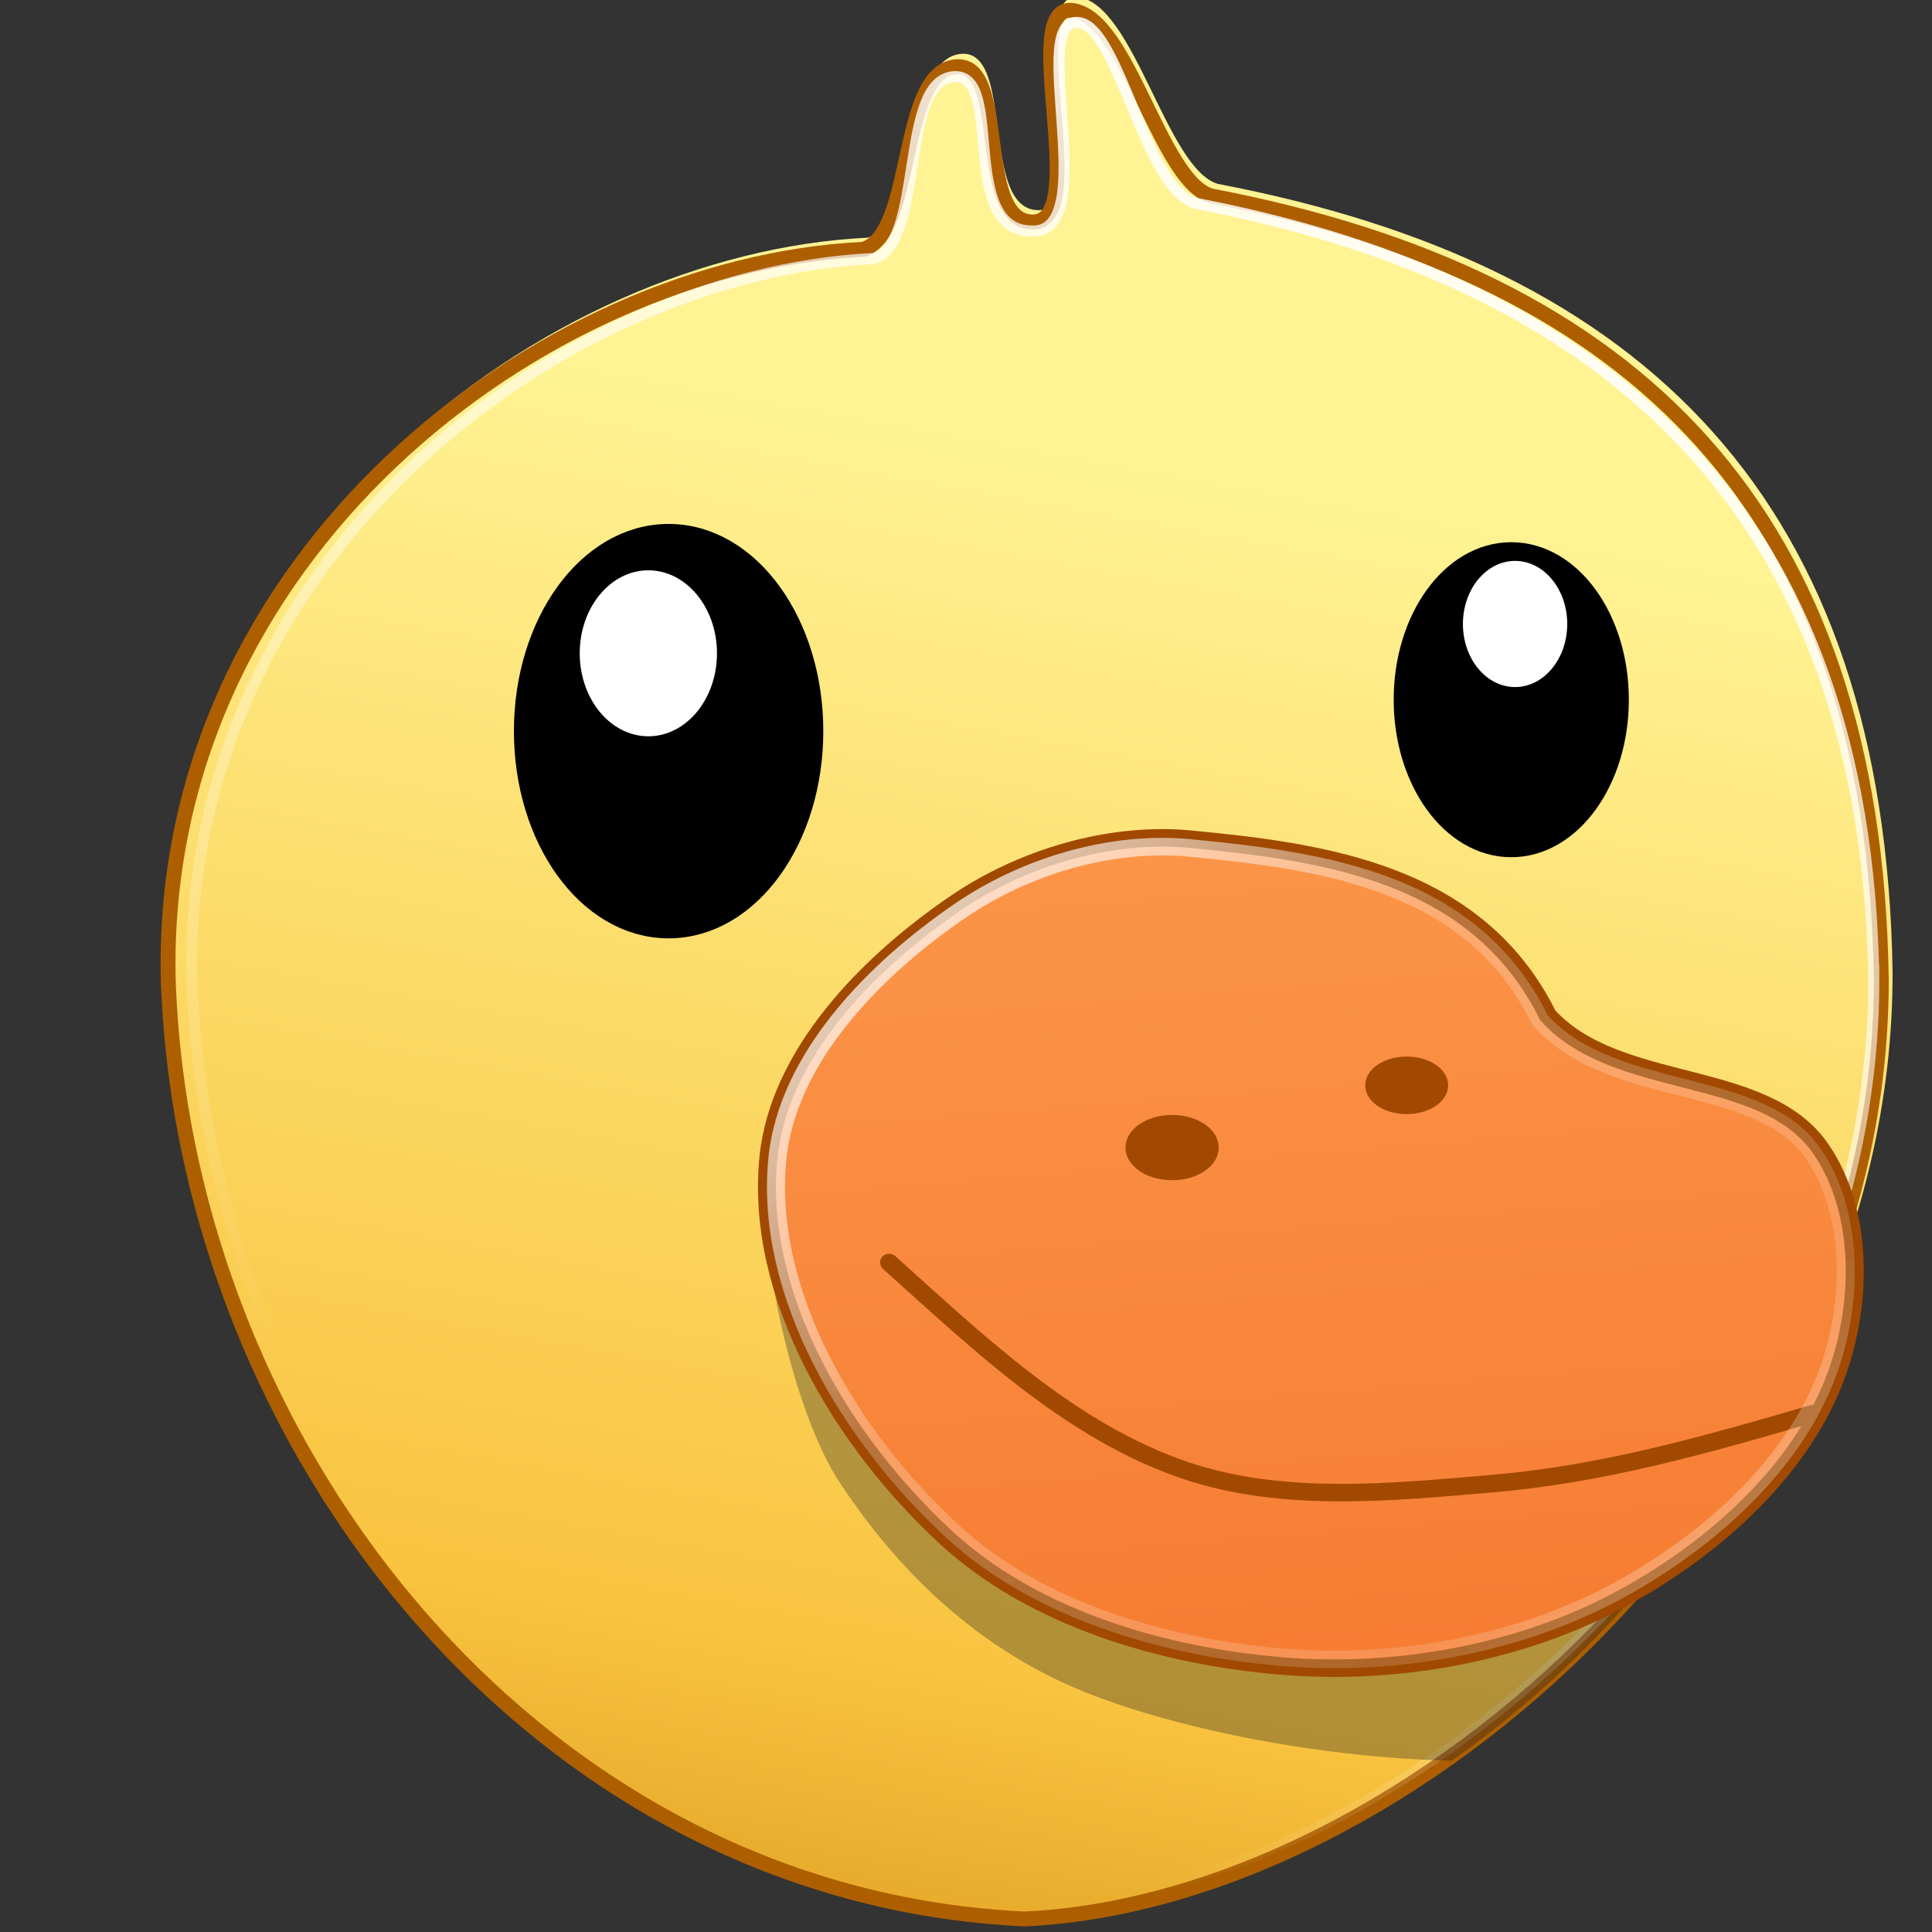 <?xml version="1.0" encoding="UTF-8" standalone="no"?>
<!-- Created with Inkscape (http://www.inkscape.org/) -->

<svg
   xmlns:dc="http://purl.org/dc/elements/1.1/"
   xmlns:cc="http://creativecommons.org/ns#"
   xmlns:rdf="http://www.w3.org/1999/02/22-rdf-syntax-ns#"
   xmlns:svg="http://www.w3.org/2000/svg"
   xmlns="http://www.w3.org/2000/svg"
   xmlns:xlink="http://www.w3.org/1999/xlink"
   xmlns:sodipodi="http://sodipodi.sourceforge.net/DTD/sodipodi-0.dtd"
   xmlns:inkscape="http://www.inkscape.org/namespaces/inkscape"
   width="256"
   height="256"
   viewBox="0 0 67.733 67.733"
   version="1.1"
   id="svg860"
   inkscape:version="0.92.4 5da689c313, 2019-01-14"
   sodipodi:docname="io.github.ellie_commons.reminduck.svg">
  <rect x="0" y="0" width="67.733" height="67.733" fill="#333333" stroke="none"/>
  <defs
     id="defs854">
    <linearGradient
       id="linearGradient1796">
      <stop
         offset="0"
         style="stop-color:#ffffff;stop-opacity:1"
         id="stop1788" />
      <stop
         offset="0.421"
         style="stop-color:#ffffff;stop-opacity:0.235"
         id="stop1790" />
      <stop
         offset="0.821"
         style="stop-color:#ffffff;stop-opacity:0.157"
         id="stop1792" />
      <stop
         offset="1"
         style="stop-color:#ffffff;stop-opacity:0.392"
         id="stop1794" />
    </linearGradient>
    <linearGradient
       inkscape:collect="always"
       id="linearGradient902">
      <stop
         style="stop-color:#d48e15;stop-opacity:1"
         offset="0"
         id="stop898" />
      <stop
         id="stop904"
         offset="0.304"
         style="stop-color:#f9c440;stop-opacity:1" />
      <stop
         style="stop-color:#fff394;stop-opacity:1"
         offset="1"
         id="stop900" />
    </linearGradient>
    <linearGradient
       inkscape:collect="always"
       id="linearGradient1000">
      <stop
         style="stop-color:#f37329;stop-opacity:1"
         offset="0"
         id="stop996" />
      <stop
         style="stop-color:#ffa154;stop-opacity:1"
         offset="1"
         id="stop998" />
    </linearGradient>
    <linearGradient
       gradientTransform="matrix(0.006,0,0,0.007,124.276,160.402)"
       id="id1"
       gradientUnits="userSpaceOnUse"
       x1="8744.8"
       y1="15756.46"
       x2="9441.54"
       y2="8443.46">
      <stop
         offset="0"
         style="stop-opacity:1; stop-color:#FDA155"
         id="stop11" />
      <stop
         offset="0.831"
         style="stop-opacity:1; stop-color:#FDCFA9"
         id="stop13" />
      <stop
         offset="1"
         style="stop-opacity:1; stop-color:#FEFEFE"
         id="stop15" />
    </linearGradient>
    <linearGradient
       gradientTransform="matrix(0.006,0,0,0.007,-10.916,181.094)"
       id="id1-6"
       gradientUnits="userSpaceOnUse"
       x1="8744.8"
       y1="15756.46"
       x2="9441.54"
       y2="8443.46">
      <stop
         offset="0"
         style="stop-opacity:1; stop-color:#FDA155"
         id="stop11-7" />
      <stop
         offset="0.831"
         style="stop-opacity:1; stop-color:#FDCFA9"
         id="stop13-5" />
      <stop
         offset="1"
         style="stop-opacity:1; stop-color:#FEFEFE"
         id="stop15-3" />
    </linearGradient>
    <filter
       style="color-interpolation-filters:sRGB;"
       inkscape:label="Drop Shadow"
       id="filter1680">
      <feFlood
         flood-opacity="0.498"
         flood-color="rgb(0,0,0)"
         result="flood"
         id="feFlood1670" />
      <feComposite
         in="flood"
         in2="SourceGraphic"
         operator="in"
         result="composite1"
         id="feComposite1672" />
      <feGaussianBlur
         in="composite1"
         stdDeviation="1.2"
         result="blur"
         id="feGaussianBlur1674" />
      <feOffset
         dx="0"
         dy="-1.2"
         result="offset"
         id="feOffset1676" />
      <feComposite
         in="SourceGraphic"
         in2="offset"
         operator="over"
         result="composite2"
         id="feComposite1678" />
    </filter>
    <linearGradient
       id="linearGradient2861">
      <stop
         offset="0"
         style="stop-color:#0a0a0a;stop-opacity:0.267;"
         id="stop2863" />
      <stop
         id="stop2859"
         style="stop-color:#0a0a0a;stop-opacity:0"
         offset="1" />
    </linearGradient>
    <linearGradient
       id="linearGradient6129-963-697-142-998-580-273">
      <stop
         id="stop2852"
         style="stop-color:#0a0a0a;stop-opacity:0.498"
         offset="0" />
      <stop
         id="stop2854"
         style="stop-color:#0a0a0a;stop-opacity:0"
         offset="1" />
    </linearGradient>
    <linearGradient
       id="linearGradient2821">
      <stop
         id="stop2813"
         style="stop-color:#ffffff;stop-opacity:1"
         offset="0" />
      <stop
         id="stop2815"
         style="stop-color:#ffffff;stop-opacity:0.235"
         offset="0.789" />
      <stop
         id="stop2817"
         style="stop-color:#ffffff;stop-opacity:0.157"
         offset="0.919" />
      <stop
         id="stop2819"
         style="stop-color:#ffffff;stop-opacity:0.392"
         offset="1" />
    </linearGradient>
    <linearGradient
       id="linearGradient2795">
      <stop
         offset="0"
         style="stop-color:#ffffff;stop-opacity:1"
         id="stop2787" />
      <stop
         offset="0.321"
         style="stop-color:#ffffff;stop-opacity:0.235"
         id="stop2789" />
      <stop
         offset="0.821"
         style="stop-color:#ffffff;stop-opacity:0.157"
         id="stop2791" />
      <stop
         offset="1"
         style="stop-color:#ffffff;stop-opacity:0.392"
         id="stop2793" />
    </linearGradient>
    <linearGradient
       id="linearGradient2759">
      <stop
         offset="0"
         style="stop-color:#ffffff;stop-opacity:1"
         id="stop2751" />
      <stop
         offset="0.562"
         style="stop-color:#ffffff;stop-opacity:0.235"
         id="stop2753" />
      <stop
         offset="0.859"
         style="stop-color:#ffffff;stop-opacity:0.157"
         id="stop2755" />
      <stop
         offset="1"
         style="stop-color:#ffffff;stop-opacity:0.392"
         id="stop2757" />
    </linearGradient>
    <linearGradient
       id="linearGradient1983"
       inkscape:collect="always">
      <stop
         id="stop1979"
         offset="0"
         style="stop-color:#ffe16b;stop-opacity:1;" />
      <stop
         style="stop-color:#ffe97d;stop-opacity:1;"
         offset="1"
         id="stop1987" />
    </linearGradient>
    <linearGradient
       y2="8443.46"
       x2="9441.54"
       y1="15756.46"
       x1="8744.8"
       gradientUnits="userSpaceOnUse"
       id="id1-3"
       gradientTransform="matrix(0.006,0,0,0.007,-23.933,177.357)">
      <stop
         id="stop11-8"
         style="stop-opacity:1; stop-color:#FDA155"
         offset="0" />
      <stop
         id="stop13-6"
         style="stop-opacity:1; stop-color:#FDCFA9"
         offset="0.831" />
      <stop
         id="stop15-1"
         style="stop-opacity:1; stop-color:#FEFEFE"
         offset="1" />
    </linearGradient>
    <filter
       id="filter1680-19"
       inkscape:label="Drop Shadow"
       style="color-interpolation-filters:sRGB;">
      <feFlood
         id="feFlood1670-1"
         result="flood"
         flood-color="rgb(0,0,0)"
         flood-opacity="0.498" />
      <feComposite
         id="feComposite1672-5"
         result="composite1"
         operator="in"
         in2="SourceGraphic"
         in="flood" />
      <feGaussianBlur
         id="feGaussianBlur1674-09"
         result="blur"
         stdDeviation="1.2"
         in="composite1" />
      <feOffset
         id="feOffset1676-4"
         result="offset"
         dy="-1.2"
         dx="0" />
      <feComposite
         id="feComposite1678-9"
         result="composite2"
         operator="over"
         in2="offset"
         in="SourceGraphic" />
    </filter>
    <filter
       style="color-interpolation-filters:sRGB;"
       inkscape:label="Drop Shadow"
       id="filter1680-1">
      <feFlood
         flood-opacity="0.498"
         flood-color="rgb(0,0,0)"
         result="flood"
         id="feFlood1670-2" />
      <feComposite
         in="flood"
         in2="SourceGraphic"
         operator="in"
         result="composite1"
         id="feComposite1672-7" />
      <feGaussianBlur
         in="composite1"
         stdDeviation="1.2"
         result="blur"
         id="feGaussianBlur1674-0" />
      <feOffset
         dx="0"
         dy="-1.2"
         result="offset"
         id="feOffset1676-9" />
      <feComposite
         in="SourceGraphic"
         in2="offset"
         operator="over"
         result="composite2"
         id="feComposite1678-3" />
    </filter>
    <filter
       style="color-interpolation-filters:sRGB;"
       inkscape:label="Drop Shadow"
       id="filter1680-12">
      <feFlood
         flood-opacity="0.498"
         flood-color="rgb(0,0,0)"
         result="flood"
         id="feFlood1670-9" />
      <feComposite
         in="flood"
         in2="SourceGraphic"
         operator="in"
         result="composite1"
         id="feComposite1672-3" />
      <feGaussianBlur
         in="composite1"
         stdDeviation="1.2"
         result="blur"
         id="feGaussianBlur1674-1" />
      <feOffset
         dx="0"
         dy="-1.2"
         result="offset"
         id="feOffset1676-94" />
      <feComposite
         in="SourceGraphic"
         in2="offset"
         operator="over"
         result="composite2"
         id="feComposite1678-7" />
    </filter>
    <linearGradient
       id="linearGradient1384">
      <stop
         offset="0"
         style="stop-color:#ffffff;stop-opacity:1"
         id="stop1376" />
      <stop
         offset="0.607"
         style="stop-color:#ffffff;stop-opacity:0.235"
         id="stop1378" />
      <stop
         offset="0.821"
         style="stop-color:#ffffff;stop-opacity:0.157"
         id="stop1380" />
      <stop
         offset="1"
         style="stop-color:#ffffff;stop-opacity:0.392"
         id="stop1382" />
    </linearGradient>
    <linearGradient
       id="linearGradient1578">
      <stop
         id="stop1570"
         style="stop-color:#ffffff;stop-opacity:1"
         offset="0" />
      <stop
         id="stop1572"
         style="stop-color:#ffffff;stop-opacity:0.235"
         offset="0.381" />
      <stop
         id="stop1574"
         style="stop-color:#ffffff;stop-opacity:0.157"
         offset="0.804" />
      <stop
         id="stop1576"
         style="stop-color:#ffffff;stop-opacity:0.392"
         offset="1" />
    </linearGradient>
    <linearGradient
       id="linearGradient4632-0-6-4-4">
      <stop
         id="stop4936"
         style="stop-color:#e9e9e9;stop-opacity:1"
         offset="0" />
      <stop
         id="stop4938"
         style="stop-color:#8cd5ff;stop-opacity:1"
         offset="1" />
    </linearGradient>
    <linearGradient
       id="linearGradient2954">
      <stop
         offset="0"
         style="stop-color:#ffffff;stop-opacity:1"
         id="stop2946" />
      <stop
         offset="0.424"
         style="stop-color:#ffffff;stop-opacity:0.235"
         id="stop2948" />
      <stop
         offset="0.821"
         style="stop-color:#ffffff;stop-opacity:0.157"
         id="stop2950" />
      <stop
         offset="1"
         style="stop-color:#ffffff;stop-opacity:0.928"
         id="stop2952" />
    </linearGradient>
    <linearGradient
       id="linearGradient1492">
      <stop
         offset="0"
         style="stop-color:#ffffff;stop-opacity:1"
         id="stop1484" />
      <stop
         offset="0.424"
         style="stop-color:#ffffff;stop-opacity:0.235"
         id="stop1486" />
      <stop
         offset="0.821"
         style="stop-color:#ffffff;stop-opacity:0.437"
         id="stop1488" />
      <stop
         offset="1"
         style="stop-color:#ffffff;stop-opacity:1"
         id="stop1490" />
    </linearGradient>
    <linearGradient
       id="linearGradient1464">
      <stop
         offset="0"
         style="stop-color:#ffffff;stop-opacity:1"
         id="stop1456" />
      <stop
         offset="0.302"
         style="stop-color:#ffffff;stop-opacity:0.235"
         id="stop1458" />
      <stop
         offset="0.804"
         style="stop-color:#ffffff;stop-opacity:0.157"
         id="stop1460" />
      <stop
         offset="1"
         style="stop-color:#ffffff;stop-opacity:0.392"
         id="stop1462" />
    </linearGradient>
    <linearGradient
       inkscape:collect="always"
       id="linearGradient1403-3">
      <stop
         style="stop-color:#3a9104;stop-opacity:1;"
         offset="0"
         id="stop1399" />
      <stop
         id="stop1407"
         offset="1"
         style="stop-color:#57a918;stop-opacity:1;" />
    </linearGradient>
    <linearGradient
       id="linearGradient3820-7-2-8-6">
      <stop
         offset="0"
         style="stop-color:#3d3d3d;stop-opacity:1"
         id="stop3822-2-6-5-0" />
      <stop
         offset="0.5"
         style="stop-color:#686868;stop-opacity:0.498"
         id="stop3864-8-7-4-1" />
      <stop
         offset="1"
         style="stop-color:#686868;stop-opacity:0"
         id="stop3824-1-2-6-7" />
    </linearGradient>
    <linearGradient
       id="linearGradient4806">
      <stop
         id="stop4808"
         style="stop-color:#ffffff;stop-opacity:1"
         offset="0" />
      <stop
         id="stop4810"
         style="stop-color:#ffffff;stop-opacity:0.235"
         offset="0.424" />
      <stop
         id="stop4812"
         style="stop-color:#ffffff;stop-opacity:0.157"
         offset="0.821" />
      <stop
         id="stop4814"
         style="stop-color:#ffffff;stop-opacity:0.392"
         offset="1" />
    </linearGradient>
    <linearGradient
       y2="40.496"
       x2="71.204"
       y1="15.369"
       x1="71.204"
       gradientTransform="matrix(1.102,0,0,1.102,-93.274,202.619)"
       gradientUnits="userSpaceOnUse"
       id="linearGradient3118"
       xlink:href="#linearGradient4806" />
    <radialGradient
       r="62.769"
       fy="186.171"
       fx="99.157"
       cy="186.171"
       cx="99.157"
       gradientTransform="matrix(0.182,0,0,0.057,-31.888,234.001)"
       gradientUnits="userSpaceOnUse"
       id="radialGradient3163"
       xlink:href="#linearGradient3820-7-2-8-6" />
    <radialGradient
       gradientTransform="matrix(0,12.399,-24.426,0,230.015,115.182)"
       gradientUnits="userSpaceOnUse"
       xlink:href="#linearGradient2867-449-88-871-390-598-476-591-434-148-57-177-3-8-8-9"
       id="radialGradient5521-1"
       fy="9.957"
       fx="6.93"
       r="12.672"
       cy="9.957"
       cx="7.461" />
    <linearGradient
       id="linearGradient2867-449-88-871-390-598-476-591-434-148-57-177-3-8-8-9">
      <stop
         id="stop3750-8-9-0"
         style="stop-color:#90dbec;stop-opacity:1"
         offset="0" />
      <stop
         id="stop3752-3-2-2"
         style="stop-color:#42baea;stop-opacity:1"
         offset="0.262" />
      <stop
         id="stop3754-7-2-2"
         style="stop-color:#3689e6;stop-opacity:1"
         offset="0.705" />
      <stop
         id="stop3756-9-3-05"
         style="stop-color:#2b63a0;stop-opacity:1"
         offset="1" />
    </linearGradient>
    <linearGradient
       id="linearGradient3878">
      <stop
         offset="0"
         style="stop-color:#ececec;stop-opacity:1"
         id="stop3868" />
      <stop
         id="stop3872"
         style="stop-color:#cdcdcd;stop-opacity:0.237"
         offset="0.55" />
      <stop
         offset="1"
         style="stop-color:#afafaf;stop-opacity:0.728"
         id="stop3876" />
    </linearGradient>
    <linearGradient
       id="linearGradient4952">
      <stop
         offset="0"
         style="stop-color:#ffffff;stop-opacity:0"
         id="stop3857" />
      <stop
         id="stop3859"
         style="stop-color:#ffffff;stop-opacity:0.273"
         offset="0.448" />
      <stop
         id="stop3861"
         style="stop-color:#ffffff;stop-opacity:1"
         offset="0.55" />
      <stop
         offset="0.721"
         style="stop-color:#ffffff;stop-opacity:0.229"
         id="stop3863" />
      <stop
         offset="1"
         style="stop-color:#ffffff;stop-opacity:0"
         id="stop3865" />
    </linearGradient>
    <linearGradient
       id="linearGradient986">
      <stop
         id="stop982"
         offset="0"
         style="stop-color:#41277b;stop-opacity:1" />
      <stop
         id="stop984"
         offset="1"
         style="stop-color:#6c36aa;stop-opacity:1" />
    </linearGradient>
    <linearGradient
       id="linearGradient971">
      <stop
         id="stop977"
         offset="0"
         style="stop-color:#d9bced;stop-opacity:1" />
      <stop
         id="stop979"
         offset="1"
         style="stop-color:#c396eb;stop-opacity:1" />
    </linearGradient>
    <linearGradient
       id="linearGradient7810">
      <stop
         offset="0"
         style="stop-color:#f2857b;stop-opacity:1"
         id="stop7884" />
      <stop
         offset="0.524"
         style="stop-color:#e14f4f;stop-opacity:1"
         id="stop7886" />
      <stop
         offset="1"
         style="stop-color:#bc242c;stop-opacity:1"
         id="stop7888" />
    </linearGradient>
    <linearGradient
       id="linearGradient7810-6">
      <stop
         id="stop7804"
         style="stop-color:#a2e34f;stop-opacity:1"
         offset="0" />
      <stop
         id="stop7806"
         style="stop-color:#68b723;stop-opacity:1"
         offset="0.524" />
      <stop
         id="stop7808"
         style="stop-color:#1d7e0d;stop-opacity:1"
         offset="1" />
    </linearGradient>
    <linearGradient
       y2="25.411"
       x2="41.297"
       y1="25.411"
       x1="8.264"
       gradientTransform="matrix(0,0.645,-0.609,0,29.715,1.455)"
       gradientUnits="userSpaceOnUse"
       id="linearGradient3179"
       xlink:href="#linearGradient3264" />
    <linearGradient
       id="linearGradient3264">
      <stop
         id="stop3266"
         style="stop-color:#ffffff;stop-opacity:1"
         offset="0" />
      <stop
         offset="0.009"
         style="stop-color:#ffffff;stop-opacity:0.235;"
         id="stop3268" />
      <stop
         offset="0.485"
         style="stop-color:#ffffff;stop-opacity:0.235;"
         id="stop3270" />
      <stop
         offset="0.487"
         style="stop-color:#ffffff;stop-opacity:1;"
         id="stop3272" />
      <stop
         id="stop3274"
         style="stop-color:#ffffff;stop-opacity:0"
         offset="1" />
    </linearGradient>
    <radialGradient
       xlink:href="#linearGradient3242-7-3-8-0-4-58-06"
       id="radialGradient3087-5"
       gradientUnits="userSpaceOnUse"
       gradientTransform="matrix(0,1.165,-1.008,0,62.708,-71.163)"
       cx="66.365"
       cy="48.605"
       fx="66.365"
       fy="48.605"
       r="31" />
    <linearGradient
       id="linearGradient5105-262-943-861">
      <stop
         style="stop-color:#0d0d0d;stop-opacity:1;"
         id="stop2487"
         offset="0" />
      <stop
         style="stop-color:#0d0d0d;stop-opacity:0;"
         id="stop2489"
         offset="1" />
    </linearGradient>
    <radialGradient
       xlink:href="#linearGradient5105-262-943-861"
       id="radialGradient4025"
       gradientUnits="userSpaceOnUse"
       gradientTransform="matrix(1.701,0,0,0.468,-5.421,18.181)"
       cx="11.25"
       cy="19.031"
       fx="11.25"
       fy="19.031"
       r="8.062" />
    <linearGradient
       id="linearGradient3242-7-3-8-0-4-58-06">
      <stop
         offset="0"
         style="stop-color:#cdf87e;stop-opacity:1"
         id="stop3244-5-8-5-6-4-3-8" />
      <stop
         offset="0.262"
         style="stop-color:#a2e34f;stop-opacity:1"
         id="stop3246-9-5-1-5-3-0-7" />
      <stop
         offset="0.661"
         style="stop-color:#68b723;stop-opacity:1"
         id="stop3248-7-2-0-7-5-35-9" />
      <stop
         offset="1"
         style="stop-color:#1d7e0d;stop-opacity:1"
         id="stop3250-8-2-8-5-6-40-4" />
    </linearGradient>
    <radialGradient
       xlink:href="#linearGradient5105-262-943-861"
       id="radialGradient4025-3"
       gradientUnits="userSpaceOnUse"
       gradientTransform="matrix(8.893,0,0,-3.446,84.523,124.364)"
       cx="11.25"
       cy="19.031"
       fx="11.25"
       fy="19.031"
       r="8.062" />
    <radialGradient
       xlink:href="#linearGradient3242-7-3-8-0-4-58-06"
       id="radialGradient3087-5-5"
       gradientUnits="userSpaceOnUse"
       gradientTransform="matrix(2.674,-1.307,-1.566,-3.203,62.724,423.307)"
       cx="68.722"
       cy="63.116"
       fx="68.722"
       fy="63.116"
       r="31" />
    <linearGradient
       y2="25.411"
       x2="41.297"
       y1="25.411"
       x1="8.264"
       gradientTransform="matrix(0,-3.202,-2.155,0,220.727,204.215)"
       gradientUnits="userSpaceOnUse"
       id="linearGradient3179-9"
       xlink:href="#linearGradient3264" />
    <radialGradient
       xlink:href="#linearGradient5105-262-943-861"
       id="radialGradient4025-3-2"
       gradientUnits="userSpaceOnUse"
       gradientTransform="matrix(1.084,0,0,-0.397,-11.325,16.698)"
       cx="11.25"
       cy="19.031"
       fx="11.25"
       fy="19.031"
       r="8.062" />
    <radialGradient
       xlink:href="#linearGradient3242-7-3-8-0-4-58-06"
       id="radialGradient3087-5-5-8"
       gradientUnits="userSpaceOnUse"
       gradientTransform="matrix(0,-0.99,-0.643,0,32.089,92.619)"
       cx="66.365"
       cy="48.605"
       fx="66.365"
       fy="48.605"
       r="31" />
    <linearGradient
       y2="25.411"
       x2="41.297"
       y1="25.411"
       x1="8.264"
       gradientTransform="matrix(0,-0.548,-0.388,0,11.065,30.91)"
       gradientUnits="userSpaceOnUse"
       id="linearGradient3179-9-2"
       xlink:href="#linearGradient3264" />
    <radialGradient
       xlink:href="#linearGradient5105-262-943-861"
       id="radialGradient4025-3-3"
       gradientUnits="userSpaceOnUse"
       gradientTransform="matrix(8.893,0,0,3.446,-28.815,132.968)"
       cx="11.25"
       cy="19.031"
       fx="11.25"
       fy="19.031"
       r="8.062" />
    <radialGradient
       xlink:href="#linearGradient3242-7-3-8-0-4-58-06"
       id="radialGradient3087-5-5-2"
       gradientUnits="userSpaceOnUse"
       gradientTransform="matrix(-0.99,0,0,-0.608,82.167,58.297)"
       cx="66.365"
       cy="48.605"
       fx="66.365"
       fy="48.605"
       r="31" />
    <linearGradient
       y2="25.411"
       x2="41.297"
       y1="25.411"
       x1="8.264"
       gradientTransform="matrix(0,3.202,-2.155,0,156.237,61.083)"
       gradientUnits="userSpaceOnUse"
       id="linearGradient3179-9-4"
       xlink:href="#linearGradient3264" />
    <radialGradient
       r="62.769"
       fy="185.297"
       fx="99.189"
       cy="185.297"
       cx="99.189"
       gradientTransform="matrix(0.382,7.5555777e-8,-1.8372241e-8,0.112,-5.925,36.336)"
       gradientUnits="userSpaceOnUse"
       id="radialGradient3300-8"
       xlink:href="#linearGradient3820-7-2" />
    <linearGradient
       id="linearGradient3820-7-2">
      <stop
         offset="0"
         style="stop-color:#000000;stop-opacity:1"
         id="stop3822-2-6" />
      <stop
         offset="1"
         style="stop-color:#000000;stop-opacity:0"
         id="stop3824-1-2" />
    </linearGradient>
    <radialGradient
       r="62.769"
       fy="185.297"
       fx="99.189"
       cy="185.297"
       cx="99.189"
       gradientTransform="matrix(0.255,5.3967361e-8,-1.2248161e-8,0.08,6.716,44.241)"
       gradientUnits="userSpaceOnUse"
       id="radialGradient4192-6"
       xlink:href="#linearGradient3820-7-2" />
    <linearGradient
       gradientTransform="matrix(0,1.491,-1.491,0,253.659,140.721)"
       gradientUnits="userSpaceOnUse"
       y2="24"
       x2="44.5"
       y1="24"
       x1="3.5"
       id="linearGradient904-6"
       xlink:href="#linearGradient902-8" />
    <linearGradient
       id="linearGradient902-8">
      <stop
         id="stop898-2"
         offset="0"
         style="stop-color:#cd9ef7;stop-opacity:1" />
      <stop
         id="stop900-4"
         offset="1"
         style="stop-color:#a56de2;stop-opacity:1" />
    </linearGradient>
    <linearGradient
       gradientTransform="matrix(2.411,0,0,2.411,43.818,109.313)"
       gradientUnits="userSpaceOnUse"
       xlink:href="#linearGradient4806"
       id="linearGradient4338-5-6"
       y2="40.496"
       x2="71.204"
       y1="15.369"
       x1="71.204" />
    <linearGradient
       gradientTransform="matrix(0,1.363,1.363,0,186.533,141.747)"
       gradientUnits="userSpaceOnUse"
       xlink:href="#linearGradient4804"
       id="linearGradient4362"
       y2="23"
       x2="47.5"
       y1="23"
       x1="3.5" />
    <linearGradient
       id="linearGradient4804">
      <stop
         offset="0"
         style="stop-color:#ffffff;stop-opacity:0"
         id="stop4806" />
      <stop
         id="stop4808-3"
         style="stop-color:#ffffff;stop-opacity:0.851;"
         offset="0.292" />
      <stop
         offset="0.457"
         style="stop-color:#ffffff;stop-opacity:0.127"
         id="stop4812-6" />
      <stop
         id="stop4818"
         style="stop-color:#ffffff;stop-opacity:0.273"
         offset="0.725" />
      <stop
         id="stop4816"
         style="stop-color:#ffffff;stop-opacity:1"
         offset="0.84" />
      <stop
         offset="1"
         style="stop-color:#ffffff;stop-opacity:0"
         id="stop4810-7" />
    </linearGradient>
    <linearGradient
       gradientTransform="matrix(0.964,0.964,-0.964,0.964,215.481,129.756)"
       gradientUnits="userSpaceOnUse"
       xlink:href="#linearGradient4820"
       id="linearGradient4355"
       y2="27.243"
       x2="4.287"
       y1="27.262"
       x1="47.1" />
    <linearGradient
       id="linearGradient4820">
      <stop
         id="stop4822"
         style="stop-color:#ffffff;stop-opacity:0"
         offset="0" />
      <stop
         offset="0.143"
         style="stop-color:#ffffff;stop-opacity:0.851;"
         id="stop4824" />
      <stop
         id="stop4826"
         style="stop-color:#ffffff;stop-opacity:0.127"
         offset="0.346" />
      <stop
         offset="0.436"
         style="stop-color:#ffffff;stop-opacity:1"
         id="stop4928" />
      <stop
         id="stop4930"
         style="stop-color:#ffffff;stop-opacity:0.205"
         offset="0.581" />
      <stop
         offset="0.725"
         style="stop-color:#ffffff;stop-opacity:0.273"
         id="stop4828" />
      <stop
         offset="0.84"
         style="stop-color:#ffffff;stop-opacity:1"
         id="stop4830" />
      <stop
         id="stop4832"
         style="stop-color:#ffffff;stop-opacity:0"
         offset="1" />
    </linearGradient>
    <linearGradient
       gradientTransform="matrix(1.363,0,0,-1.363,183.125,207.872)"
       gradientUnits="userSpaceOnUse"
       xlink:href="#linearGradient4834"
       id="linearGradient4344"
       y2="23"
       x2="47.5"
       y1="23"
       x1="4.49" />
    <linearGradient
       id="linearGradient4834">
      <stop
         id="stop4836"
         style="stop-color:#ffffff;stop-opacity:0"
         offset="0" />
      <stop
         offset="0.168"
         style="stop-color:#ffffff;stop-opacity:0.851;"
         id="stop4838" />
      <stop
         id="stop4840"
         style="stop-color:#ffffff;stop-opacity:0.127"
         offset="0.457" />
      <stop
         offset="0.608"
         style="stop-color:#ffffff;stop-opacity:0.273"
         id="stop4842" />
      <stop
         offset="0.693"
         style="stop-color:#ffffff;stop-opacity:1"
         id="stop4844" />
      <stop
         id="stop4846"
         style="stop-color:#ffffff;stop-opacity:0"
         offset="1" />
    </linearGradient>
    <radialGradient
       gradientTransform="matrix(1.491,0,0,1.491,183.66,136.061)"
       gradientUnits="userSpaceOnUse"
       r="2.5"
       fy="20.069"
       fx="32.704"
       cy="20.069"
       cx="32.704"
       id="radialGradient4884"
       xlink:href="#linearGradient4878" />
    <linearGradient
       id="linearGradient4878">
      <stop
         id="stop4880"
         offset="0"
         style="stop-color:#ffffff;stop-opacity:1;" />
      <stop
         id="stop4882"
         offset="1"
         style="stop-color:#ffffff;stop-opacity:0;" />
    </linearGradient>
    <radialGradient
       r="2.5"
       fy="20.069"
       fx="32.704"
       cy="20.069"
       cx="32.704"
       gradientTransform="matrix(1.491,0,0,1.491,178.416,167.369)"
       gradientUnits="userSpaceOnUse"
       id="radialGradient4888"
       xlink:href="#linearGradient4878" />
    <radialGradient
       r="2.5"
       fy="20.069"
       fx="32.704"
       cy="20.069"
       cx="32.704"
       gradientTransform="matrix(1.491,0,0,1.491,150.547,137.449)"
       gradientUnits="userSpaceOnUse"
       id="radialGradient4894"
       xlink:href="#linearGradient4878" />
    <linearGradient
       y2="22.18"
       x2="44.629"
       y1="58.276"
       x1="5.551"
       gradientTransform="matrix(0,1.363,1.363,0,168.75,141.747)"
       gradientUnits="userSpaceOnUse"
       id="linearGradient4898"
       xlink:href="#linearGradient4914" />
    <linearGradient
       id="linearGradient4914">
      <stop
         offset="0"
         style="stop-color:#ffffff;stop-opacity:0"
         id="stop4916" />
      <stop
         id="stop4918"
         style="stop-color:#ffffff;stop-opacity:0.851;"
         offset="0.143" />
      <stop
         offset="0.346"
         style="stop-color:#ffffff;stop-opacity:0.127"
         id="stop4920" />
      <stop
         id="stop4922"
         style="stop-color:#ffffff;stop-opacity:0.273"
         offset="0.645" />
      <stop
         id="stop4924"
         style="stop-color:#ffffff;stop-opacity:1"
         offset="0.728" />
      <stop
         offset="0.809"
         style="stop-color:#ffffff;stop-opacity:0.229"
         id="stop4932" />
      <stop
         offset="1"
         style="stop-color:#ffffff;stop-opacity:0"
         id="stop4926" />
    </linearGradient>
    <radialGradient
       r="2.5"
       fy="20.069"
       fx="32.704"
       cy="20.069"
       cx="32.704"
       gradientTransform="matrix(1.491,0,0,1.491,162.035,158.617)"
       gradientUnits="userSpaceOnUse"
       id="radialGradient4938"
       xlink:href="#linearGradient4878" />
    <linearGradient
       y2="22.18"
       x2="44.629"
       y1="58.276"
       x1="5.551"
       gradientTransform="matrix(0,-1.363,-1.363,0,242.034,212.973)"
       gradientUnits="userSpaceOnUse"
       id="linearGradient4946"
       xlink:href="#linearGradient4914" />
    <linearGradient
       y2="17.055"
       x2="40.761"
       y1="48.221"
       x1="25.177"
       gradientTransform="matrix(0,1.363,1.363,0,183.808,149.091)"
       gradientUnits="userSpaceOnUse"
       id="linearGradient4950"
       xlink:href="#linearGradient4952" />
    <radialGradient
       r="62.769"
       fy="185.297"
       fx="99.189"
       cy="185.297"
       cx="99.189"
       gradientTransform="matrix(0.382,7.5555777e-8,-1.8372241e-8,0.112,-5.925,36.336)"
       gradientUnits="userSpaceOnUse"
       id="radialGradient3300-8-5"
       xlink:href="#linearGradient3820-7-2" />
    <radialGradient
       r="62.769"
       fy="185.297"
       fx="99.189"
       cy="185.297"
       cx="99.189"
       gradientTransform="matrix(0.255,5.3967361e-8,-1.2248161e-8,0.08,6.716,44.241)"
       gradientUnits="userSpaceOnUse"
       id="radialGradient4192-6-6"
       xlink:href="#linearGradient3820-7-2" />
    <linearGradient
       gradientTransform="matrix(0,6.189,-6.189,0,276.532,-20.567)"
       gradientUnits="userSpaceOnUse"
       y2="24"
       x2="44.5"
       y1="24"
       x1="3.5"
       id="linearGradient904-5"
       xlink:href="#linearGradient902-8" />
    <linearGradient
       gradientTransform="matrix(9.152,0,0,9.152,-532.556,-125.009)"
       gradientUnits="userSpaceOnUse"
       xlink:href="#linearGradient4806"
       id="linearGradient4338-5-6-3"
       y2="40.496"
       x2="71.204"
       y1="15.369"
       x1="71.204" />
    <linearGradient
       gradientTransform="matrix(0,5.658,5.658,0,-2.031,-16.311)"
       gradientUnits="userSpaceOnUse"
       xlink:href="#linearGradient4804"
       id="linearGradient4362-5"
       y2="23"
       x2="47.5"
       y1="23"
       x1="3.5" />
    <linearGradient
       gradientTransform="matrix(4.001,4.001,-4.001,4.001,118.1,-66.07)"
       gradientUnits="userSpaceOnUse"
       xlink:href="#linearGradient4820"
       id="linearGradient4355-8"
       y2="27.243"
       x2="4.287"
       y1="27.262"
       x1="47.1" />
    <linearGradient
       gradientTransform="matrix(5.658,0,0,-5.658,-16.176,258.1)"
       gradientUnits="userSpaceOnUse"
       xlink:href="#linearGradient4834"
       id="linearGradient4344-2"
       y2="23"
       x2="47.5"
       y1="23"
       x1="4.49" />
    <radialGradient
       gradientTransform="matrix(6.189,0,0,6.189,8.603,-36.587)"
       gradientUnits="userSpaceOnUse"
       r="2.5"
       fy="20.069"
       fx="32.704"
       cy="20.069"
       cx="32.704"
       id="radialGradient4884-6"
       xlink:href="#linearGradient4878" />
    <radialGradient
       r="2.5"
       fy="20.069"
       fx="32.704"
       cy="20.069"
       cx="32.704"
       gradientTransform="matrix(6.189,0,0,6.189,-36.109,93.825)"
       gradientUnits="userSpaceOnUse"
       id="radialGradient4888-5"
       xlink:href="#linearGradient4878" />
    <radialGradient
       r="2.5"
       fy="20.069"
       fx="32.704"
       cy="20.069"
       cx="32.704"
       gradientTransform="matrix(6.189,0,0,6.189,-151.372,-34.147)"
       gradientUnits="userSpaceOnUse"
       id="radialGradient4894-0"
       xlink:href="#linearGradient4878" />
    <linearGradient
       y2="22.18"
       x2="44.629"
       y1="58.276"
       x1="5.551"
       gradientTransform="matrix(0,5.658,5.658,0,-75.829,-16.311)"
       gradientUnits="userSpaceOnUse"
       id="linearGradient4898-4"
       xlink:href="#linearGradient4914" />
    <radialGradient
       r="2.5"
       fy="20.069"
       fx="32.704"
       cy="20.069"
       cx="32.704"
       gradientTransform="matrix(6.189,0,0,6.189,-103.695,53.699)"
       gradientUnits="userSpaceOnUse"
       id="radialGradient4938-2"
       xlink:href="#linearGradient4878" />
    <linearGradient
       y2="22.18"
       x2="44.629"
       y1="58.276"
       x1="5.551"
       gradientTransform="matrix(0,-5.658,-5.658,0,228.291,279.269)"
       gradientUnits="userSpaceOnUse"
       id="linearGradient4946-6"
       xlink:href="#linearGradient4914" />
    <linearGradient
       y2="17.055"
       x2="40.761"
       y1="48.221"
       x1="25.177"
       gradientTransform="matrix(0,5.658,5.658,0,-13.342,14.166)"
       gradientUnits="userSpaceOnUse"
       id="linearGradient4950-1"
       xlink:href="#linearGradient4952" />
    <linearGradient
       y2="24"
       x2="44.5"
       y1="24"
       x1="3.5"
       gradientTransform="matrix(0,5.66,-5.66,0,263.838,-5.81)"
       gradientUnits="userSpaceOnUse"
       id="linearGradient3888"
       xlink:href="#linearGradient902-8"
       inkscape:collect="always" />
    <mask
       id="mask3884"
       maskUnits="userSpaceOnUse">
      <path
         inkscape:connector-curvature="0"
         style="color:#000000;display:inline;overflow:visible;visibility:visible;fill:url(#linearGradient3888);fill-opacity:1;fill-rule:nonzero;stroke:none;stroke-width:1.536;marker:none;enable-background:accumulate"
         id="path3886"
         d="M 244.029,130.029 C 244.029,66.008 192.021,14 128,14 c -64.021,0 -116.029,52.008 -116.029,116.029 0,64.021 52.008,116.029 116.029,116.029 64.021,0 116.029,-52.008 116.029,-116.029 z" />
    </mask>
    <clipPath
       clipPathUnits="userSpaceOnUse"
       id="clipPath1450">
      <path
         style="fill:url(#linearGradient1454);fill-opacity:1;stroke:none;stroke-width:2.714;stroke-linecap:round;stroke-miterlimit:4;stroke-dasharray:none;stroke-opacity:1"
         id="path1452"
         sodipodi:type="arc"
         sodipodi:cx="102.23726"
         sodipodi:cy="-244.81346"
         sodipodi:rx="31.598806"
         sodipodi:ry="31.598806"
         sodipodi:start="0"
         sodipodi:end="2.0943951"
         d="m 133.836,-244.813 a 31.599,31.599 0 0 1 -15.799,27.365 31.599,31.599 0 0 1 -31.599,0 l 15.799,-27.365 z"
         inkscape:transform-center-x="-7.2287862"
         inkscape:transform-center-y="-14.457594" />
    </clipPath>
    <linearGradient
       inkscape:collect="always"
       xlink:href="#linearGradient1403-3"
       id="linearGradient1454"
       gradientUnits="userSpaceOnUse"
       gradientTransform="translate(2.7083334e-7,1.1719444e-6)"
       x1="117.938"
       y1="-213.735"
       x2="93.729"
       y2="-259.55" />
    <linearGradient
       spreadMethod="pad"
       id="linearGradient1604"
       gradientUnits="userSpaceOnUse"
       x1="-309.655"
       x2="-359.71"
       y1="543.65"
       y2="172.702"
       gradientTransform="matrix(0.243,0,0,0.234,147.364,-127.479)">
      <stop
         offset="0"
         stop-color="#5043e2"
         id="stop1600"
         style="stop-color:#3689e6;stop-opacity:1" />
      <stop
         offset="1"
         stop-color="#418dff"
         id="stop1602"
         style="stop-color:#64baff;stop-opacity:1" />
    </linearGradient>
    <linearGradient
       spreadMethod="pad"
       id="linearGradient1596"
       gradientUnits="userSpaceOnUse"
       x1="-309.655"
       x2="-359.71"
       y1="543.65"
       y2="172.702"
       gradientTransform="matrix(0.243,0,0,0.234,147.364,-127.479)">
      <stop
         offset="0"
         stop-color="#5043e2"
         id="stop1592"
         style="stop-color:#3689e6;stop-opacity:1" />
      <stop
         offset="1"
         stop-color="#418dff"
         id="stop1594"
         style="stop-color:#85caf2;stop-opacity:1" />
    </linearGradient>
    <linearGradient
       spreadMethod="pad"
       id="linearGradient1559"
       gradientUnits="userSpaceOnUse"
       x1="-309.655"
       x2="-359.71"
       y1="543.65"
       y2="172.702"
       gradientTransform="matrix(0.243,0,0,0.234,147.364,-127.479)">
      <stop
         offset="0"
         stop-color="#5043e2"
         id="stop1555"
         style="stop-color:#5fb1f2;stop-opacity:1" />
      <stop
         offset="1"
         stop-color="#418dff"
         id="stop1557"
         style="stop-color:#8cd5ff;stop-opacity:1" />
    </linearGradient>
    <linearGradient
       id="linearGradient1539"
       gradientTransform="matrix(0.222,0,0,0.214,5.306,-69.59)"
       gradientUnits="userSpaceOnUse"
       x1="268.794"
       x2="268.794"
       y1="549.49"
       y2="-34.628">
      <stop
         style="stop-color:#f37329;stop-opacity:1"
         id="stop1535"
         stop-color="#fc5500"
         offset="0" />
      <stop
         offset="1"
         stop-color="#ffc200"
         id="stop1537"
         style="stop-color:#ffa154;stop-opacity:1" />
    </linearGradient>
    <linearGradient
       id="a"
       gradientTransform="matrix(0.937,0,0,0.944,143.004,52.343)"
       gradientUnits="userSpaceOnUse"
       x1="41.749"
       x2="41.357"
       y1="226.204"
       y2="102.257">
      <stop
         offset="0"
         stop-color="#ff5335"
         id="stop829" />
      <stop
         offset="1"
         stop-color="#ff8f36"
         id="stop831" />
    </linearGradient>
    <linearGradient
       gradientTransform="matrix(0.226,0,0,0.218,141.658,-116.032)"
       y2="219.421"
       y1="685.242"
       xlink:href="#a-0"
       x2="-488.268"
       x1="-488.268"
       gradientUnits="userSpaceOnUse"
       id="b-1" />
    <linearGradient
       id="a-0">
      <stop
         id="stop2-5"
         stop-color="#3889e9"
         offset="0" />
      <stop
         id="stop4-1"
         stop-color="#5ea5fb"
         offset="1" />
    </linearGradient>
    <linearGradient
       gradientTransform="matrix(0.226,0,0,0.218,141.658,-116.032)"
       y2="138.004"
       y1="683.663"
       xlink:href="#a-0"
       x2="-1483.13"
       x1="-1483.13"
       gradientUnits="userSpaceOnUse"
       id="g" />
    <linearGradient
       gradientTransform="matrix(0.226,0,0,0.218,141.658,-116.032)"
       y2="233.701"
       y1="715.891"
       xlink:href="#a-0"
       x2="-0.519"
       x1="-0.519"
       gradientUnits="userSpaceOnUse"
       id="i" />
    <linearGradient
       gradientTransform="matrix(0.226,0,0,0.218,141.658,-116.032)"
       y2="193.376"
       y1="675.566"
       xlink:href="#a-0"
       x2="623.442"
       x1="623.442"
       gradientUnits="userSpaceOnUse"
       id="h" />
    <linearGradient
       gradientTransform="matrix(0.226,0,0,0.218,141.658,-116.032)"
       y2="165.61"
       y1="647.8"
       xlink:href="#a-0"
       x2="129.607"
       x1="129.607"
       gradientUnits="userSpaceOnUse"
       id="c" />
    <linearGradient
       xlink:href="#linearGradient1596"
       gradientTransform="matrix(0.243,0,0,0.234,147.364,-127.479)"
       y2="172.702"
       y1="543.65"
       x2="-359.71"
       x1="-309.655"
       gradientUnits="userSpaceOnUse"
       id="j">
      <stop
         style="stop-color:#5fb1f2;stop-opacity:1"
         id="stop27"
         stop-color="#5043e2"
         offset="0" />
      <stop
         style="stop-color:#85caf2;stop-opacity:1"
         id="stop29"
         stop-color="#418dff"
         offset="1" />
    </linearGradient>
    <linearGradient
       gradientTransform="matrix(0.226,0,0,0.218,141.658,-116.032)"
       y2="299.772"
       y1="349.623"
       x2="-475.295"
       x1="-563.076"
       gradientUnits="userSpaceOnUse"
       id="d">
      <stop
         id="stop9-1"
         stop-color="#ec3a00"
         offset="0" />
      <stop
         id="stop11-4"
         stop-opacity=".016"
         stop-color="#ffb900"
         offset="1" />
    </linearGradient>
    <linearGradient
       gradientTransform="matrix(0.226,0,0,0.218,141.658,-116.032)"
       y2="381.178"
       y1="381.178"
       x2="-345.962"
       x1="-419.893"
       gradientUnits="userSpaceOnUse"
       id="e">
      <stop
         id="stop14"
         stop-color="#de4000"
         offset="0" />
      <stop
         id="stop16"
         stop-color="#fab600"
         offset="1" />
    </linearGradient>
    <linearGradient
       y2="241.347"
       y1="196.198"
       x2="-132.198"
       x1="-262.739"
       gradientUnits="userSpaceOnUse"
       gradientTransform="matrix(0.297,0,0,0.289,114.784,-73.895)"
       id="f">
      <stop
         id="stop19"
         stop-color="#f24d00"
         offset="0" />
      <stop
         id="stop21"
         stop-color="#ffb000"
         offset="1" />
    </linearGradient>
    <linearGradient
       y2="-33.617"
       y1="486.263"
       x2="477.791"
       x1="516.322"
       gradientUnits="userSpaceOnUse"
       gradientTransform="matrix(0.09,0.089,-0.092,0.087,71.589,-55.892)"
       id="l">
      <stop
         id="stop37"
         stop-opacity=".04"
         stop-color="#fc5500"
         offset="0" />
      <stop
         id="stop39"
         stop-color="#fd8b00"
         offset=".457" />
      <stop
         id="stop41"
         stop-color="#ffc200"
         offset="1" />
    </linearGradient>
    <mask
       id="mask6094"
       maskUnits="userSpaceOnUse">
      <path
         inkscape:connector-curvature="0"
         style="fill:#ffffff;fill-opacity:1;stroke:none;stroke-width:1;stroke-linecap:round;stroke-linejoin:round;stroke-miterlimit:4;stroke-dasharray:none;stroke-opacity:1"
         d="m 83.6,7.703 c -2.477,3.51 -4.329,6.703 -5.676,9.637 A 51.989,50.173 0 0 0 66.092,15.969 51.989,50.173 0 0 0 26.391,33.752 c -1.946,-1.981 -4.071,-4.925 -4.207,-8.344 0,0 -0.009,0.009 -0.027,0.021 -0.002,-0.04 -0.008,-0.078 -0.01,-0.117 0,0 -6.537,4.841 -5.559,18.041 -0.002,0.211 -0.007,0.413 -0.014,0.609 -1.769,2.313 -2.648,4.256 -2.713,4.686 -1.567,3.076 -3.158,7.705 -4.453,14.732 0,0 0.905,-2.767 2.723,-5.9 C 10.848,71.316 11.989,80.395 19.25,92.826 35.984,117.931 62.391,122.569 83.977,114.977 105.562,107.385 122.326,87.564 119.773,63.752 121.064,49.677 105.458,28.428 98.955,18.049 c -1.642,1.159 -2.562,4.008 -2.562,4.008 C 86.719,14.667 87.665,12.909 83.6,7.703 Z"
         id="path6096" />
    </mask>
    <linearGradient
       y2="-34.628"
       x2="268.794"
       y1="549.49"
       x1="268.794"
       gradientTransform="matrix(0.222,0,0,0.214,5.306,-69.59)"
       gradientUnits="userSpaceOnUse"
       id="linearGradient1529"
       xlink:href="#linearGradient1539"
       inkscape:collect="always" />
    <mask
       id="mask1525"
       maskUnits="userSpaceOnUse">
      <path
         style="fill:url(#linearGradient1529);stroke-width:0.239"
         inkscape:connector-curvature="0"
         id="path1527"
         d="m 123.858,-20.294 c 1.386,-15.119 -15.377,-37.945 -22.362,-49.093 -1.764,1.245 -2.753,4.307 -2.753,4.307 -10.391,-7.938 -9.376,-9.827 -13.742,-15.419 -32.37,45.88 32.96,42.155 4.9,79.687 -0.461,0.279 -0.446,-2.199 -2.842,-5.773 C 84.012,7.43 64.343,16.438 49.159,2.9 53.654,3.843 62.189,2.754 65.967,0.046 c 0.005,-0.002 0.01,-0.007 0.014,-0.009 4.103,-2.703 6.532,-4.677 8.714,-4.21 2.183,0.47 3.636,-1.642 1.941,-3.514 -1.698,-1.877 -5.819,-4.456 -11.396,-3.05 -3.933,0.993 -8.806,5.185 -16.245,0.94 -5.71,-3.26 -6.247,-5.968 -6.298,-7.844 0.141,-0.665 0.318,-1.286 0.529,-1.853 0.657,-1.769 2.65,-2.302 3.759,-2.724 1.88,0.311 3.5,0.876 5.201,1.717 0.022,-0.545 0.029,-1.27 -0.002,-2.091 0.163,-0.312 0.062,-1.254 -0.199,-2.405 -0.151,-1.149 -0.396,-2.338 -0.781,-3.421 0.002,-2.14e-4 0.003,-0.001 0.003,-0.002 0.007,-0.002 0.012,-0.005 0.019,-0.007 0.01,-0.005 0.017,-0.012 0.024,-0.021 0.002,-0.002 0.003,-0.005 0.005,-0.005 0.01,-0.014 0.017,-0.03 0.024,-0.052 0.118,-0.515 1.391,-1.507 2.975,-2.575 1.42,-0.956 3.088,-1.972 4.403,-2.759 1.164,-0.696 2.05,-1.213 2.238,-1.348 0.071,-0.052 0.157,-0.113 0.25,-0.182 0.017,-0.014 0.035,-0.026 0.053,-0.04 0.012,-0.009 0.022,-0.016 0.033,-0.025 0.626,-0.48 1.56,-1.387 1.756,-3.297 4.85e-4,-0.005 0.001,-0.009 0.002,-0.014 0.005,-0.056 0.01,-0.113 0.014,-0.171 0.003,-0.04 0.005,-0.081 0.01,-0.122 0.002,-0.032 0.005,-0.063 0.005,-0.095 0.003,-0.075 0.005,-0.152 0.007,-0.23 0,-0.005 2.16e-4,-0.009 4.85e-4,-0.014 0.003,-0.185 -7.28e-4,-0.377 -0.012,-0.58 -0.007,-0.113 -0.014,-0.215 -0.034,-0.308 -9.71e-4,-0.005 -0.003,-0.009 -0.003,-0.016 -0.002,-0.009 -0.005,-0.019 -0.007,-0.027 -0.005,-0.016 -0.01,-0.033 -0.014,-0.048 -7.28e-4,-0.002 -0.002,-0.005 -0.002,-0.005 -0.005,-0.019 -0.012,-0.035 -0.019,-0.052 -4.85e-4,-7.02e-4 -4.85e-4,-0.001 -7.28e-4,-0.002 -0.203,-0.458 -0.962,-0.631 -4.099,-0.682 -0.003,-2.08e-4 -0.005,-2.08e-4 -0.01,-2.08e-4 -1.28,-0.021 -2.954,-0.021 -5.148,-0.014 -3.846,0.014 -5.972,-3.623 -6.65,-5.03 0.93,-4.955 3.618,-8.487 8.033,-10.881 0.083,-0.045 0.067,-0.083 -0.032,-0.109 0.863,-0.503 -10.438,-0.014 -15.637,6.357 -4.614,-1.105 -8.635,-1.031 -12.101,-0.247 -0.666,-0.019 -1.495,-0.098 -2.479,-0.296 -2.305,-2.012 -5.604,-5.729 -5.781,-10.166 0,0 -0.01,0.009 -0.029,0.023 -0.003,-0.043 -0.007,-0.085 -0.01,-0.127 0,0 -7.023,5.201 -5.972,19.38 -0.003,0.227 -0.007,0.444 -0.014,0.655 -1.901,2.484 -2.844,4.572 -2.914,5.033 -1.684,3.304 -3.393,8.276 -4.783,15.825 0,0 0.972,-2.972 2.925,-6.338 C 6.852,-12.168 8.078,-2.415 15.878,10.938 33.853,37.904 62.219,42.885 85.406,34.73 108.592,26.575 126.6,5.284 123.858,-20.295 Z" />
    </mask>
    <clipPath
       id="clipPath1517"
       clipPathUnits="userSpaceOnUse">
      <ellipse
         ry="53.895"
         rx="55.846"
         cx="66.194"
         cy="62.273"
         id="ellipse1519"
         style="fill:url(#linearGradient1521);stroke-width:0.239" />
    </clipPath>
    <linearGradient
       y2="172.702"
       x2="-359.71"
       y1="543.65"
       x1="-309.655"
       gradientTransform="matrix(0.243,0,0,0.234,147.364,32.521)"
       gradientUnits="userSpaceOnUse"
       id="linearGradient1521"
       xlink:href="#j"
       inkscape:collect="always" />
    <clipPath
       id="clipPath1524"
       clipPathUnits="userSpaceOnUse">
      <path
         d="m 123.858,-20.294 c 1.386,-15.119 -15.377,-37.945 -22.362,-49.093 -1.764,1.245 -2.753,4.307 -2.753,4.307 -10.391,-7.938 -9.376,-9.827 -13.742,-15.419 -32.37,45.88 32.96,42.155 4.9,79.687 -0.461,0.279 -0.446,-2.199 -2.842,-5.773 C 84.012,7.43 64.343,16.438 49.159,2.9 53.654,3.843 62.189,2.754 65.967,0.046 c 0.005,-0.002 0.01,-0.007 0.014,-0.009 4.103,-2.703 6.532,-4.677 8.714,-4.21 2.183,0.47 3.636,-1.642 1.941,-3.514 -1.698,-1.877 -5.819,-4.456 -11.396,-3.05 -3.933,0.993 -8.806,5.185 -16.245,0.94 -5.71,-3.26 -6.247,-5.968 -6.298,-7.844 0.141,-0.665 0.318,-1.286 0.529,-1.853 0.657,-1.769 2.65,-2.302 3.759,-2.724 1.88,0.311 3.5,0.876 5.201,1.717 0.022,-0.545 0.029,-1.27 -0.002,-2.091 0.163,-0.312 0.062,-1.254 -0.199,-2.405 -0.151,-1.149 -0.396,-2.338 -0.781,-3.421 0.002,-2.14e-4 0.003,-0.001 0.003,-0.002 0.007,-0.002 0.012,-0.005 0.019,-0.007 0.01,-0.005 0.017,-0.012 0.024,-0.021 0.002,-0.002 0.003,-0.005 0.005,-0.005 0.01,-0.014 0.017,-0.03 0.024,-0.052 0.118,-0.515 1.391,-1.507 2.975,-2.575 1.42,-0.956 3.088,-1.972 4.403,-2.759 1.164,-0.696 2.05,-1.213 2.238,-1.348 0.071,-0.052 0.157,-0.113 0.25,-0.182 0.017,-0.014 0.035,-0.026 0.053,-0.04 0.012,-0.009 0.022,-0.016 0.033,-0.025 0.626,-0.48 1.56,-1.387 1.756,-3.297 4.85e-4,-0.005 0.001,-0.009 0.002,-0.014 0.005,-0.056 0.01,-0.113 0.014,-0.171 0.003,-0.04 0.005,-0.081 0.01,-0.122 0.002,-0.032 0.005,-0.063 0.005,-0.095 0.003,-0.075 0.005,-0.152 0.007,-0.23 0,-0.005 2.16e-4,-0.009 4.85e-4,-0.014 0.003,-0.185 -7.28e-4,-0.377 -0.012,-0.58 -0.007,-0.113 -0.014,-0.215 -0.034,-0.308 -9.71e-4,-0.005 -0.003,-0.009 -0.003,-0.016 -0.002,-0.009 -0.005,-0.019 -0.007,-0.027 -0.005,-0.016 -0.01,-0.033 -0.014,-0.048 -7.28e-4,-0.002 -0.002,-0.005 -0.002,-0.005 -0.005,-0.019 -0.012,-0.035 -0.019,-0.052 -4.85e-4,-7.02e-4 -4.85e-4,-0.001 -7.28e-4,-0.002 -0.203,-0.458 -0.962,-0.631 -4.099,-0.682 -0.003,-2.08e-4 -0.005,-2.08e-4 -0.01,-2.08e-4 -1.28,-0.021 -2.954,-0.021 -5.148,-0.014 -3.846,0.014 -5.972,-3.623 -6.65,-5.03 0.93,-4.955 3.618,-8.487 8.033,-10.881 0.083,-0.045 0.067,-0.083 -0.032,-0.109 0.863,-0.503 -10.438,-0.014 -15.637,6.357 -4.614,-1.105 -8.635,-1.031 -12.101,-0.247 -0.666,-0.019 -1.495,-0.098 -2.479,-0.296 -2.305,-2.012 -5.604,-5.729 -5.781,-10.166 0,0 -0.01,0.009 -0.029,0.023 -0.003,-0.043 -0.007,-0.085 -0.01,-0.127 0,0 -7.023,5.201 -5.972,19.38 -0.003,0.227 -0.007,0.444 -0.014,0.655 -1.901,2.484 -2.844,4.572 -2.914,5.033 -1.684,3.304 -3.393,8.276 -4.783,15.825 0,0 0.972,-2.972 2.925,-6.338 C 6.852,-12.168 8.078,-2.415 15.878,10.938 33.853,37.904 62.219,42.885 85.406,34.73 108.592,26.575 126.6,5.284 123.858,-20.295 Z"
         id="path1526"
         inkscape:connector-curvature="0"
         style="fill:url(#linearGradient1529);stroke-width:0.239" />
    </clipPath>
    <clipPath
       clipPathUnits="userSpaceOnUse"
       id="clipPath2968">
      <circle
         r="31.599"
         cy="33.867"
         cx="-263.133"
         style="fill:#ffffff;fill-opacity:1;stroke:none;stroke-width:0.529;stroke-linecap:round;stroke-miterlimit:4;stroke-dasharray:none;stroke-opacity:0.929"
         id="circle2970"
         inkscape:transform-center-x="-7.2287967"
         inkscape:transform-center-y="14.457593" />
    </clipPath>
    <linearGradient
       y2="40.496"
       x2="71.204"
       y1="15.369"
       x1="71.204"
       gradientTransform="matrix(1.102,0,0,1.102,6.852,188.445)"
       gradientUnits="userSpaceOnUse"
       id="linearGradient3118-6"
       xlink:href="#linearGradient4806" />
    <radialGradient
       r="62.769"
       fy="186.171"
       fx="99.157"
       cy="186.171"
       cx="99.157"
       gradientTransform="matrix(0.182,0,0,0.057,68.238,219.827)"
       gradientUnits="userSpaceOnUse"
       id="radialGradient3163-0"
       xlink:href="#linearGradient3820-7-2-8-6" />
    <radialGradient
       gradientTransform="matrix(0,12.399,-24.426,0,330.141,101.008)"
       gradientUnits="userSpaceOnUse"
       xlink:href="#linearGradient2867-449-88-871-390-598-476-591-434-148-57-177-3-8-8-9"
       id="radialGradient5521-1-6"
       fy="9.957"
       fx="6.93"
       r="12.672"
       cy="9.957"
       cx="7.461" />
    <clipPath
       clipPathUnits="userSpaceOnUse"
       id="clipPath3489">
      <path
         inkscape:connector-curvature="0"
         id="path3491"
         d="m 16.933,264.268 c -0.224,0 -0.448,0.007 -0.671,0.016 a 15.799,15.799 0 0 0 -0.115,0.006 c -0.504,0.025 -1.004,0.073 -1.499,0.146 a 15.799,15.799 0 0 0 -0.069,0.01 c -0.499,0.075 -0.993,0.174 -1.479,0.296 a 15.799,15.799 0 0 0 -0.067,0.017 c -0.488,0.124 -0.969,0.272 -1.441,0.441 a 15.799,15.799 0 0 0 -0.066,0.024 c -0.472,0.172 -0.935,0.367 -1.388,0.582 a 15.799,15.799 0 0 0 -0.067,0.032 c -0.455,0.219 -0.899,0.461 -1.331,0.722 a 15.799,15.799 0 0 0 -0.047,0.028 c -0.432,0.264 -0.851,0.549 -1.256,0.854 a 15.799,15.799 0 0 0 -0.051,0.037 c -0.408,0.309 -0.801,0.639 -1.179,0.988 a 15.799,15.799 0 0 0 -0.019,0.017 c -0.383,0.355 -0.748,0.729 -1.096,1.122 a 15.799,15.799 0 0 0 -0.002,0.002 c -0.69,0.781 -1.309,1.637 -1.842,2.56 -0.114,0.198 -0.222,0.399 -0.328,0.601 a 15.799,15.799 0 0 0 -0.043,0.085 c -0.232,0.452 -0.442,0.913 -0.627,1.38 a 15.799,15.799 0 0 0 -0.022,0.056 c -0.186,0.474 -0.349,0.954 -0.487,1.44 a 15.799,15.799 0 0 0 -0.015,0.054 c -0.138,0.489 -0.251,0.983 -0.341,1.48 a 15.799,15.799 0 0 0 -0.011,0.06 c -0.087,0.496 -0.151,0.995 -0.191,1.495 a 15.799,15.799 0 0 0 -0.006,0.078 c -0.037,0.503 -0.05,1.007 -0.039,1.51 a 15.799,15.799 0 0 0 5.159e-4,0.056 c 0.013,0.512 0.051,1.023 0.113,1.533 a 15.799,15.799 0 0 0 0.004,0.03 c 0.064,0.513 0.153,1.023 0.268,1.529 a 15.799,15.799 0 0 0 0.005,0.025 c 0.346,1.519 0.919,2.999 1.721,4.387 0.111,0.192 0.226,0.379 0.344,0.565 a 15.799,15.799 0 0 0 0.071,0.11 c 0.273,0.423 0.565,0.831 0.874,1.222 a 15.799,15.799 0 0 0 0.039,0.049 c 0.315,0.396 0.649,0.775 0.998,1.136 a 15.799,15.799 0 0 0 0.049,0.05 c 0.352,0.361 0.721,0.704 1.104,1.028 a 15.799,15.799 0 0 0 0.054,0.045 c 0.384,0.322 0.783,0.625 1.194,0.908 a 15.799,15.799 0 0 0 0.068,0.046 c 0.416,0.283 0.844,0.546 1.285,0.788 a 15.799,15.799 0 0 0 0.052,0.029 c 0.448,0.244 0.908,0.466 1.378,0.666 a 15.799,15.799 0 0 0 0.036,0.016 c 0.478,0.201 0.966,0.38 1.463,0.534 a 15.799,15.799 0 0 0 0.009,0.003 c 1.49,0.461 3.06,0.705 4.665,0.705 0.223,0 0.444,-0.006 0.665,-0.015 a 15.799,15.799 0 0 0 0.125,-0.007 c 0.502,-0.025 1.001,-0.074 1.493,-0.146 a 15.799,15.799 0 0 0 0.07,-0.01 c 0.499,-0.075 0.993,-0.174 1.479,-0.296 a 15.799,15.799 0 0 0 0.067,-0.017 c 0.488,-0.124 0.969,-0.272 1.441,-0.441 a 15.799,15.799 0 0 0 0.066,-0.024 c 0.472,-0.172 0.935,-0.366 1.388,-0.582 a 15.799,15.799 0 0 0 0.069,-0.033 c 0.452,-0.218 0.894,-0.458 1.323,-0.718 a 15.799,15.799 0 0 0 0.057,-0.034 c 0.435,-0.266 0.856,-0.553 1.263,-0.86 a 15.799,15.799 0 0 0 0.029,-0.022 c 0.415,-0.314 0.816,-0.649 1.2,-1.005 a 15.799,15.799 0 0 0 0.003,-0.003 c 0.384,-0.356 0.752,-0.732 1.101,-1.127 a 15.799,15.799 0 0 1 5.29e-4,-5.3e-4 c 0.347,-0.393 0.676,-0.804 0.984,-1.234 a 15.799,15.799 0 0 0 0.002,-0.002 c 0.305,-0.424 0.591,-0.866 0.855,-1.324 0.111,-0.192 0.216,-0.386 0.318,-0.582 a 15.799,15.799 0 0 0 0.059,-0.114 c 0.229,-0.447 0.435,-0.901 0.619,-1.363 a 15.799,15.799 0 0 0 0.028,-0.071 c 0.184,-0.468 0.344,-0.943 0.482,-1.423 a 15.799,15.799 0 0 0 0.021,-0.073 c 0.136,-0.483 0.248,-0.97 0.336,-1.461 a 15.799,15.799 0 0 0 0.014,-0.079 c 0.087,-0.493 0.15,-0.988 0.189,-1.486 a 15.799,15.799 0 0 0 0.006,-0.078 c 0.037,-0.499 0.05,-0.999 0.04,-1.499 a 15.799,15.799 0 0 0 -0.002,-0.077 c -0.013,-0.505 -0.05,-1.009 -0.112,-1.51 a 15.799,15.799 0 0 0 -0.006,-0.052 c -0.064,-0.51 -0.153,-1.018 -0.267,-1.522 a 15.799,15.799 0 0 0 -0.004,-0.021 C 32.222,276.051 32.082,275.55 31.916,275.055 a 15.799,15.799 0 0 0 -0.006,-0.019 c -0.166,-0.495 -0.358,-0.983 -0.574,-1.463 a 15.799,15.799 0 0 0 -0.001,-0.003 c -0.215,-0.476 -0.455,-0.945 -0.719,-1.403 -0.111,-0.192 -0.227,-0.38 -0.345,-0.566 a 15.799,15.799 0 0 0 -0.07,-0.109 c -0.272,-0.421 -0.562,-0.827 -0.87,-1.217 a 15.799,15.799 0 0 0 -0.047,-0.059 c -0.313,-0.393 -0.644,-0.769 -0.991,-1.128 a 15.799,15.799 0 0 0 -0.054,-0.055 c -0.351,-0.359 -0.717,-0.701 -1.098,-1.023 a 15.799,15.799 0 0 0 -0.058,-0.049 c -0.386,-0.323 -0.786,-0.627 -1.2,-0.912 a 15.799,15.799 0 0 0 -0.054,-0.037 c -0.415,-0.283 -0.843,-0.545 -1.283,-0.787 a 15.799,15.799 0 0 0 -0.068,-0.038 c -0.445,-0.242 -0.901,-0.462 -1.367,-0.66 a 15.799,15.799 0 0 0 -0.041,-0.018 c -0.474,-0.2 -0.958,-0.376 -1.451,-0.529 a 15.799,15.799 0 0 0 -0.027,-0.009 c -0.497,-0.153 -1.002,-0.283 -1.515,-0.387 -0.002,-3.5e-4 -0.003,-6.8e-4 -0.005,-10e-4 a 15.799,15.799 0 0 0 -0.003,-5.2e-4 c -0.513,-0.104 -1.033,-0.183 -1.559,-0.236 -0.521,-0.052 -1.047,-0.079 -1.577,-0.079 z"
         style="fill:url(#linearGradient3493);fill-opacity:1;stroke:none;stroke-width:0.529;stroke-linecap:round;stroke-miterlimit:4;stroke-dasharray:none;stroke-opacity:1" />
    </clipPath>
    <linearGradient
       id="linearGradient4632-0-6-4">
      <stop
         id="stop880"
         style="stop-color:#e9e9e9;stop-opacity:1"
         offset="0" />
      <stop
         id="stop882"
         style="stop-color:#b4b4b4;stop-opacity:1"
         offset="1" />
    </linearGradient>
    <linearGradient
       gradientTransform="matrix(1.394,0,0,1.421,-74.584,-4.028)"
       gradientUnits="userSpaceOnUse"
       xlink:href="#linearGradient8272"
       id="linearGradient3097"
       y2="44.261"
       x2="97.539"
       y1="16.962"
       x1="97.539" />
    <linearGradient
       id="linearGradient8272">
      <stop
         offset="0"
         style="stop-color:#ffffff;stop-opacity:0.584"
         id="stop8274" />
      <stop
         offset="0.022"
         style="stop-color:#ffffff;stop-opacity:0.235"
         id="stop8276" />
      <stop
         offset="0.979"
         style="stop-color:#ffffff;stop-opacity:0.157"
         id="stop8278" />
      <stop
         offset="1"
         style="stop-color:#ffffff;stop-opacity:0.392"
         id="stop8280" />
    </linearGradient>
    <linearGradient
       gradientTransform="matrix(1.588,0,0,1.408,-4.257,-2.022)"
       gradientUnits="userSpaceOnUse"
       xlink:href="#linearGradient6129-963-697-142-998-580-273"
       id="linearGradient3100"
       y2="36.599"
       x2="22.935"
       y1="49.629"
       x1="22.935" />
    <linearGradient
       gradientTransform="matrix(1.977,0,0,2.03,292.09,-17.175)"
       gradientUnits="userSpaceOnUse"
       xlink:href="#linearGradient4632-0-6-4-4-3"
       id="linearGradient3103"
       y2="119.06"
       x2="-91"
       y1="4.777"
       x1="-90.425" />
    <linearGradient
       id="linearGradient4632-0-6-4-4-3">
      <stop
         offset="0"
         style="stop-color:#d4d4d4;stop-opacity:1"
         id="stop4634-4-4-7" />
      <stop
         id="stop4941"
         style="stop-color:#efefef;stop-opacity:1;"
         offset="0.351" />
      <stop
         offset="1"
         style="stop-color:#fafafa;stop-opacity:1"
         id="stop4636-3-1-5" />
    </linearGradient>
    <linearGradient
       gradientTransform="matrix(0.213,0,0,0.066,-13.148,75.519)"
       gradientUnits="userSpaceOnUse"
       xlink:href="#linearGradient5048-585"
       id="linearGradient22388"
       y2="609.505"
       x2="302.857"
       y1="366.648"
       x1="302.857" />
    <linearGradient
       id="linearGradient5048-585">
      <stop
         offset="0"
         style="stop-color:#000000;stop-opacity:0"
         id="stop2667" />
      <stop
         offset="0.5"
         style="stop-color:#000000;stop-opacity:1"
         id="stop2669" />
      <stop
         offset="1"
         style="stop-color:#000000;stop-opacity:0"
         id="stop2671" />
    </linearGradient>
    <radialGradient
       gradientTransform="matrix(0.083,0,0,0.066,65.629,75.519)"
       gradientUnits="userSpaceOnUse"
       xlink:href="#linearGradient3820-7-2"
       id="radialGradient22390"
       fy="486.648"
       fx="605.714"
       r="117.143"
       cy="486.648"
       cx="605.714" />
    <radialGradient
       gradientTransform="matrix(-0.083,0,0,0.066,62.348,75.519)"
       gradientUnits="userSpaceOnUse"
       xlink:href="#linearGradient3820-7-2"
       id="radialGradient22392"
       fy="486.648"
       fx="605.714"
       r="117.143"
       cy="486.648"
       cx="605.714" />
    <linearGradient
       gradientTransform="matrix(0.895,0,0,0.889,-35.768,240.488)"
       gradientUnits="userSpaceOnUse"
       xlink:href="#linearGradient9235"
       id="linearGradient3110"
       y2="44.261"
       x2="97.539"
       y1="8.81"
       x1="97.539" />
    <linearGradient
       id="linearGradient9235">
      <stop
         offset="0"
         style="stop-color:#ffffff;stop-opacity:1"
         id="stop9237" />
      <stop
         offset="0.109"
         style="stop-color:#ffffff;stop-opacity:0.235"
         id="stop9239" />
      <stop
         offset="0.979"
         style="stop-color:#ffffff;stop-opacity:0.157"
         id="stop9241" />
      <stop
         offset="1"
         style="stop-color:#ffffff;stop-opacity:0.392"
         id="stop9243" />
    </linearGradient>
    <linearGradient
       gradientTransform="matrix(2.168,0,0,2.246,141.948,-4.59)"
       gradientUnits="userSpaceOnUse"
       xlink:href="#linearGradient3104-8-8-97-4-6-11-5-5-1-0"
       id="linearGradient3113"
       y2="3.634"
       x2="-51.786"
       y1="53.514"
       x1="-51.786" />
    <linearGradient
       id="linearGradient3104-8-8-97-4-6-11-5-5-1-0">
      <stop
         offset="0"
         style="stop-color:#000000;stop-opacity:0.322"
         id="stop3106-5-4-3-5-0-2-1-0-1-2" />
      <stop
         offset="1"
         style="stop-color:#000000;stop-opacity:0.278"
         id="stop3108-4-3-7-8-2-0-7-9-4-9" />
    </linearGradient>
    <linearGradient
       id="linearGradient6404-7-5">
      <stop
         offset="0"
         style="stop-color:#fafafa;stop-opacity:1"
         id="stop6406-1-8" />
      <stop
         offset="1"
         style="stop-color:#8cd5ff;stop-opacity:1"
         id="stop6408-9-6" />
    </linearGradient>
    <linearGradient
       gradientTransform="matrix(1.423,0,0,1.398,-60.925,-2.466)"
       gradientUnits="userSpaceOnUse"
       xlink:href="#linearGradient4632-0-6-4-4-3"
       id="linearGradient3998"
       y2="16.998"
       x2="62.989"
       y1="5.465"
       x1="63.039" />
    <clipPath
       clipPathUnits="userSpaceOnUse"
       id="clipPath4951">
      <path
         d="m 16.738,248.24 c -0.372,0 -0.672,0.3 -0.672,0.672 v 2.005 h -1.008 c -0.372,0 -0.672,0.3 -0.672,0.672 v 3.694 c 0,0.372 0.3,0.672 0.672,0.672 h 37.616 c 0.372,0 0.672,-0.3 0.672,-0.672 v -3.694 c 0,-0.372 -0.3,-0.672 -0.672,-0.672 H 31.516 v -2.005 c 0,-0.372 -0.3,-0.672 -0.672,-0.672 z"
         id="path4953"
         style="color:#000000;display:inline;overflow:visible;visibility:visible;fill:url(#linearGradient4955);fill-opacity:1;fill-rule:nonzero;stroke:none;stroke-width:0.265;marker:none;enable-background:accumulate"
         inkscape:connector-curvature="0" />
    </clipPath>
    <linearGradient
       inkscape:collect="always"
       xlink:href="#linearGradient4632-0-6-4-4-3"
       id="linearGradient4955"
       gradientUnits="userSpaceOnUse"
       gradientTransform="matrix(0.914,0,0,0.898,-26.998,240.433)"
       x1="63.039"
       y1="5.465"
       x2="62.989"
       y2="16.998" />
    <clipPath
       clipPathUnits="userSpaceOnUse"
       id="clipPath5684">
      <path
         d="m 1.159,-85.367 86.706,7.22e-4 c 1.253,0 2.064,0.889 2.064,1.993 l -2.039,53.886 c 0.029,1.398 -0.413,1.952 -1.868,1.923 l -82.527,-0.035 c -1.253,0 -2.516,-0.825 -2.516,-1.93 l -1.885,-53.844 c 0,-1.105 0.812,-1.994 2.064,-1.994 z"
         id="path5686"
         style="display:inline;overflow:visible;visibility:visible;fill:url(#linearGradient5688);fill-opacity:1;fill-rule:nonzero;stroke:none;stroke-width:0.265;marker:none;enable-background:accumulate"
         inkscape:connector-curvature="0" />
    </clipPath>
    <linearGradient
       inkscape:collect="always"
       xlink:href="#linearGradient4632-0-6-4-4-3"
       id="linearGradient5688"
       gradientUnits="userSpaceOnUse"
       gradientTransform="matrix(0.751,0,0,0.771,106.821,-119.664)"
       x1="-90.425"
       y1="4.777"
       x2="-91"
       y2="119.06" />
    <clipPath
       clipPathUnits="userSpaceOnUse"
       id="clipPath5712">
      <path
         inkscape:connector-curvature="0"
         style="display:inline;overflow:visible;visibility:visible;fill:url(#linearGradient5716);fill-opacity:1;fill-rule:nonzero;stroke:none;stroke-width:0.265;marker:none;enable-background:accumulate"
         id="path5714"
         d="m 3.647,19.353 60.415,5.03e-4 c 0.873,0 1.438,0.619 1.438,1.389 L 64.08,58.29 c 0.02,0.974 -0.288,1.36 -1.302,1.34 L 5.275,59.605 c -0.873,0 -1.753,-0.575 -1.753,-1.345 L 2.209,20.743 c 0,-0.77 0.566,-1.39 1.438,-1.39 z" />
    </clipPath>
    <linearGradient
       inkscape:collect="always"
       xlink:href="#linearGradient4632-0-6-4-4-3"
       id="linearGradient5716"
       gradientUnits="userSpaceOnUse"
       gradientTransform="matrix(0.523,0,0,0.537,77.27,-4.544)"
       x1="-90.425"
       y1="4.777"
       x2="-91"
       y2="119.06" />
    <clipPath
       clipPathUnits="userSpaceOnUse"
       id="clipPath1540">
      <path
         inkscape:connector-curvature="0"
         style="display:inline;overflow:visible;visibility:visible;opacity:0.834;fill:none;stroke:#555761;stroke-width:0.265;stroke-linecap:round;stroke-linejoin:round;stroke-miterlimit:4;stroke-dasharray:none;stroke-dashoffset:0;stroke-opacity:1;marker:none;enable-background:accumulate"
         id="path1542"
         d="m 3.659,19.353 60.415,5.03e-4 c 0.873,0 1.438,0.619 1.438,1.389 l -1.421,37.547 c 0.02,0.974 -0.288,1.36 -1.302,1.34 L 5.287,59.605 c -0.873,0 -1.753,-0.575 -1.753,-1.345 L 2.221,20.743 c 0,-0.77 0.566,-1.39 1.438,-1.39 z" />
    </clipPath>
    <clipPath
       clipPathUnits="userSpaceOnUse"
       id="clipPath1556">
      <path
         id="path1558"
         d="m 13.785,73.146 c -3.299,0 -5.436,2.342 -5.436,5.252 L 13.312,220.195 c 0,2.91 3.326,5.082 6.625,5.082 l 39.988,0.018 40.768,-152.148 z"
         style="opacity:1;fill:none;fill-opacity:1;stroke:#206b00;stroke-width:0.265;stroke-linecap:round;stroke-linejoin:round;stroke-miterlimit:4;stroke-dasharray:none;stroke-opacity:1"
         inkscape:connector-curvature="0" />
    </clipPath>
    <clipPath
       clipPathUnits="userSpaceOnUse"
       id="clipPath1582">
      <path
         id="path1584"
         d="m 100.693,73.146 -40.768,152.148 95.303,0.041 40.779,-152.188 z"
         style="opacity:1;fill:none;fill-opacity:1;stroke:#ad5f00;stroke-width:0.265;stroke-linecap:round;stroke-linejoin:round;stroke-miterlimit:4;stroke-dasharray:none;stroke-opacity:1"
         inkscape:connector-curvature="0" />
    </clipPath>
    <clipPath
       clipPathUnits="userSpaceOnUse"
       id="clipPath1599">
      <path
         style="opacity:1;fill:none;fill-opacity:1;stroke:#002e99;stroke-width:0.265;stroke-linecap:round;stroke-linejoin:round;stroke-miterlimit:4;stroke-dasharray:none;stroke-opacity:1"
         d="m 196.008,73.148 -40.779,152.188 82.045,0.035 c 3.833,0.077 4.996,-1.383 4.92,-5.064 l 5.371,-141.908 c 0,-2.909 -2.139,-5.25 -5.438,-5.25 z"
         id="path1601"
         inkscape:connector-curvature="0" />
    </clipPath>
    <linearGradient
       gradientTransform="matrix(1.411,0,0,1.441,-75.846,-6.621)"
       gradientUnits="userSpaceOnUse"
       xlink:href="#linearGradient8272"
       id="linearGradient3097-7"
       y2="44.261"
       x2="97.539"
       y1="16.962"
       x1="97.539" />
    <linearGradient
       gradientTransform="matrix(1.607,0,0,1.427,-4.7,-4.587)"
       gradientUnits="userSpaceOnUse"
       xlink:href="#linearGradient6129-963-697-142-998-580-273"
       id="linearGradient3100-2"
       y2="36.599"
       x2="22.935"
       y1="49.629"
       x1="22.935" />
    <linearGradient
       gradientTransform="matrix(0.529,0,0,0.545,77.787,-7.145)"
       gradientUnits="userSpaceOnUse"
       xlink:href="#linearGradient4632-0-6-4-4-3"
       id="linearGradient3103-2"
       y2="119.06"
       x2="-91"
       y1="4.777"
       x1="-90.425" />
    <radialGradient
       gradientTransform="matrix(0.083,0,0,0.066,65.629,75.519)"
       gradientUnits="userSpaceOnUse"
       xlink:href="#linearGradient3820-7-2"
       id="radialGradient22390-0"
       fy="486.648"
       fx="605.714"
       r="117.143"
       cy="486.648"
       cx="605.714" />
    <radialGradient
       gradientTransform="matrix(-0.083,0,0,0.066,62.348,75.519)"
       gradientUnits="userSpaceOnUse"
       xlink:href="#linearGradient3820-7-2"
       id="radialGradient22392-6"
       fy="486.648"
       fx="605.714"
       r="117.143"
       cy="486.648"
       cx="605.714" />
    <linearGradient
       gradientTransform="matrix(1.411,0,0,1.404,-75.846,-4.95)"
       gradientUnits="userSpaceOnUse"
       xlink:href="#linearGradient9235"
       id="linearGradient3110-2"
       y2="44.261"
       x2="97.539"
       y1="8.81"
       x1="97.539" />
    <linearGradient
       gradientTransform="matrix(1.44,0,0,1.418,-62.028,-5.037)"
       gradientUnits="userSpaceOnUse"
       xlink:href="#linearGradient4632-0-6-4-4-3"
       id="linearGradient3998-3"
       y2="7.523"
       x2="59.23"
       y1="15.984"
       x1="59.141" />
    <clipPath
       clipPathUnits="userSpaceOnUse"
       id="clipPath1390">
      <path
         d="m 6.879,7.294 c -0.586,0 -1.058,0.473 -1.058,1.061 V 11.521 H 4.234 c -0.586,0 -1.058,0.473 -1.058,1.061 v 5.835 c 0,0.588 0.472,1.061 1.058,1.061 H 63.5 c 0.586,0 1.058,-0.473 1.058,-1.061 v -5.835 c 0,-0.588 -0.472,-1.061 -1.058,-1.061 H 30.163 V 8.355 c 0,-0.588 -0.472,-1.061 -1.058,-1.061 z"
         id="path1392"
         style="color:#000000;display:inline;overflow:visible;visibility:visible;fill:url(#linearGradient3998-3);fill-opacity:1;fill-rule:nonzero;stroke:none;stroke-width:0.265;marker:none;enable-background:accumulate"
         inkscape:connector-curvature="0" />
    </clipPath>
    <clipPath
       clipPathUnits="userSpaceOnUse"
       id="clipPath1417">
      <path
         d="m 3.308,17.091 61.118,5.29e-4 c 0.883,0 1.455,0.628 1.455,1.409 l -1.437,38.077 c 0.02,0.988 -0.291,1.379 -1.317,1.359 L 4.954,57.911 c -0.883,0 -1.773,-0.583 -1.773,-1.364 L 1.852,18.5 c 0,-0.781 0.572,-1.409 1.455,-1.409 z"
         id="path1419"
         style="display:inline;overflow:visible;visibility:visible;fill:url(#linearGradient1421);fill-opacity:1;fill-rule:nonzero;stroke:none;stroke-width:0.265;marker:none;enable-background:accumulate"
         inkscape:connector-curvature="0" />
    </clipPath>
    <linearGradient
       inkscape:collect="always"
       xlink:href="#linearGradient4632-0-6-4-4-3"
       id="linearGradient1421"
       gradientUnits="userSpaceOnUse"
       gradientTransform="matrix(0.529,0,0,0.545,77.787,-7.145)"
       x1="-90.425"
       y1="4.777"
       x2="-91"
       y2="119.06" />
    <linearGradient
       gradientTransform="matrix(0.705,0,0,0.719,36.776,-5.289)"
       gradientUnits="userSpaceOnUse"
       xlink:href="#linearGradient8272"
       id="linearGradient3097-3"
       y2="44.261"
       x2="97.539"
       y1="16.962"
       x1="97.539" />
    <linearGradient
       gradientTransform="matrix(0.803,0,0,0.712,72.349,-4.274)"
       gradientUnits="userSpaceOnUse"
       xlink:href="#linearGradient6129-963-697-142-998-580-273"
       id="linearGradient3100-3"
       y2="36.599"
       x2="22.935"
       y1="49.629"
       x1="22.935" />
    <linearGradient
       gradientTransform="matrix(0.265,0,0,0.272,113.593,-5.55)"
       gradientUnits="userSpaceOnUse"
       xlink:href="#linearGradient4632-0-6-4-4"
       id="linearGradient3103-4"
       y2="119.06"
       x2="-91"
       y1="4.777"
       x1="-90.425" />
    <radialGradient
       gradientTransform="matrix(0.083,0,0,0.066,65.629,75.519)"
       gradientUnits="userSpaceOnUse"
       xlink:href="#linearGradient3820-7-2"
       id="radialGradient22390-3"
       fy="486.648"
       fx="605.714"
       r="117.143"
       cy="486.648"
       cx="605.714" />
    <radialGradient
       gradientTransform="matrix(-0.083,0,0,0.066,62.348,75.519)"
       gradientUnits="userSpaceOnUse"
       xlink:href="#linearGradient3820-7-2"
       id="radialGradient22392-61"
       fy="486.648"
       fx="605.714"
       r="117.143"
       cy="486.648"
       cx="605.714" />
    <linearGradient
       gradientTransform="matrix(0.705,0,0,0.7,36.776,-4.455)"
       gradientUnits="userSpaceOnUse"
       xlink:href="#linearGradient9235"
       id="linearGradient3110-0"
       y2="44.261"
       x2="97.539"
       y1="8.81"
       x1="97.539" />
    <linearGradient
       gradientTransform="matrix(0.72,0,0,0.707,43.685,-4.499)"
       gradientUnits="userSpaceOnUse"
       xlink:href="#linearGradient6404-7-5"
       id="linearGradient3998-4"
       y2="16.998"
       x2="62.989"
       y1="5.465"
       x1="63.039" />
    <linearGradient
       gradientTransform="matrix(2.666,0,0,2.717,-143.333,-5.199)"
       gradientUnits="userSpaceOnUse"
       xlink:href="#linearGradient8272"
       id="linearGradient3097-9"
       y2="44.261"
       x2="97.539"
       y1="16.962"
       x1="97.539" />
    <linearGradient
       gradientTransform="matrix(3.037,0,0,2.691,-8.883,-1.365)"
       gradientUnits="userSpaceOnUse"
       xlink:href="#linearGradient6129-963-697-142-998-580-273"
       id="linearGradient3100-25"
       y2="36.599"
       x2="22.935"
       y1="49.629"
       x1="22.935" />
    <linearGradient
       gradientTransform="matrix(1,0,0,1.027,147,-6.187)"
       gradientUnits="userSpaceOnUse"
       xlink:href="#linearGradient4632-0-6-4-4"
       id="linearGradient3103-44"
       y2="119.06"
       x2="-91"
       y1="4.777"
       x1="-90.425" />
    <radialGradient
       gradientTransform="matrix(0.083,0,0,0.066,65.629,75.519)"
       gradientUnits="userSpaceOnUse"
       xlink:href="#linearGradient3820-7-2"
       id="radialGradient22390-8"
       fy="486.648"
       fx="605.714"
       r="117.143"
       cy="486.648"
       cx="605.714" />
    <radialGradient
       gradientTransform="matrix(-0.083,0,0,0.066,62.348,75.519)"
       gradientUnits="userSpaceOnUse"
       xlink:href="#linearGradient3820-7-2"
       id="radialGradient22392-8"
       fy="486.648"
       fx="605.714"
       r="117.143"
       cy="486.648"
       cx="605.714" />
    <linearGradient
       gradientTransform="matrix(2.666,0,0,2.647,-143.333,-2.05)"
       gradientUnits="userSpaceOnUse"
       xlink:href="#linearGradient9235"
       id="linearGradient3110-4"
       y2="44.261"
       x2="97.539"
       y1="8.81"
       x1="97.539" />
    <linearGradient
       gradientTransform="matrix(2.721,0,0,2.672,-117.22,-2.214)"
       gradientUnits="userSpaceOnUse"
       xlink:href="#linearGradient6404-7-5"
       id="linearGradient3998-9"
       y2="16.998"
       x2="62.989"
       y1="5.465"
       x1="63.039" />
    <clipPath
       id="clipPath2765"
       clipPathUnits="userSpaceOnUse">
      <path
         style="opacity:1;fill:url(#linearGradient2769);fill-opacity:1;fill-rule:nonzero;stroke:none;stroke-width:0.812;stroke-linejoin:round;stroke-miterlimit:4;stroke-dasharray:none;stroke-opacity:0.987"
         d="m 63.593,258.512 c 0.045,13.948 -16.278,25.616 -29.633,26.116 C 17.009,283.996 4.853,271.48 4.327,258.512 4.014,246.793 17.22,238.697 28.368,238.267 c 1.786,-0.421 1.225,-4.857 3.162,-5.065 1.937,-0.208 0.664,4.306 2.71,4.306 2.046,0 -0.545,-6.08 1.376,-5.872 1.921,0.208 3.023,4.726 4.782,5.147 14.723,2.253 22.94,8.769 23.194,21.729 z"
         id="path2767"
         inkscape:connector-curvature="0"
         sodipodi:nodetypes="ccccscscc" />
    </clipPath>
    <linearGradient
       y2="228.824"
       x2="35.079"
       y1="282.393"
       x1="35.015"
       gradientUnits="userSpaceOnUse"
       id="linearGradient2769"
       xlink:href="#linearGradient1983"
       inkscape:collect="always" />
    <clipPath
       id="clipPath2799"
       clipPathUnits="userSpaceOnUse">
      <rect
         ry="2"
         rx="2"
         y="247.861"
         x="18.113"
         height="16.058"
         width="4.37"
         id="rect2801"
         style="opacity:1;fill:#64baff;fill-opacity:1;stroke:none;stroke-width:0.265;stroke-linecap:round;stroke-linejoin:round;stroke-miterlimit:4;stroke-dasharray:none;stroke-opacity:1" />
    </clipPath>
    <clipPath
       id="clipPath2825"
       clipPathUnits="userSpaceOnUse">
      <path
         style="fill:#f37329;stroke:none;stroke-width:0.265px;stroke-linecap:butt;stroke-linejoin:miter;stroke-opacity:1"
         d="m 39.104,258.27 c -1.437,2.892 9.342,24.329 10.074,27.557 -0.062,1.973 -3.377,9.653 -14.085,10.088 -10.709,0.434 -13.99,-5.868 -14.134,-7.592 -0.144,-1.724 1.496,-7.805 4.39,-14.177 2.894,-6.371 7.08,-13.832 6.446,-15.731 -0.607,-1.818 -0.706,-3.817 3.491,-3.865 4.209,-0.056 4.635,2.078 3.819,3.72 z"
         id="path2827"
         inkscape:connector-curvature="0"
         sodipodi:nodetypes="scsssscs" />
    </clipPath>
    <clipPath
       id="clipPath2833"
       clipPathUnits="userSpaceOnUse">
      <path
         style="fill:#f37329;stroke:none;stroke-width:0.265px;stroke-linecap:butt;stroke-linejoin:miter;stroke-opacity:1"
         d="m 39.104,258.27 c -1.437,2.892 9.342,24.329 10.074,27.557 -0.062,1.973 -3.377,9.653 -14.085,10.088 -10.709,0.434 -13.99,-5.868 -14.134,-7.592 -0.144,-1.724 1.496,-7.805 4.39,-14.177 2.894,-6.371 7.08,-13.832 6.446,-15.731 -0.607,-1.818 -0.706,-3.817 3.491,-3.865 4.209,-0.056 4.635,2.078 3.819,3.72 z"
         id="path2835"
         inkscape:connector-curvature="0"
         sodipodi:nodetypes="scsssscs" />
    </clipPath>
    <clipPath
       id="clipPath2188"
       clipPathUnits="userSpaceOnUse">
      <path
         inkscape:connector-curvature="0"
         style="opacity:1;fill:#f37329;fill-opacity:1;stroke:#a62100;stroke-width:0.265;stroke-linecap:round;stroke-linejoin:round;stroke-miterlimit:4;stroke-dasharray:none;stroke-opacity:1"
         d="m 59.764,262.264 c -0.634,-0.011 -1.286,0.096 -1.924,0.336 l -26.605,10.021 c -2.095,0.789 -3.36,2.756 -3.247,4.767 -0.243,1.998 0.892,4.042 2.931,4.966 l 25.898,11.727 c 2.485,1.125 5.339,0.145 6.399,-2.197 l 0.484,-1.068 c 1.06,-2.342 -0.086,-5.133 -2.57,-6.259 l -14.497,-6.564 14.893,-5.609 c 2.552,-0.961 3.878,-3.672 2.971,-6.078 l -0.413,-1.097 c -0.68,-1.804 -2.416,-2.91 -4.319,-2.944 z"
         id="path2190" />
    </clipPath>
    <clipPath
       id="clipPath2196"
       clipPathUnits="userSpaceOnUse">
      <circle
         r="4.341"
         cy="257.106"
         cx="50.229"
         id="circle2198"
         style="opacity:1;fill:#0e141f;fill-opacity:1;stroke:none;stroke-width:0.265;stroke-linecap:round;stroke-linejoin:round;stroke-miterlimit:4;stroke-dasharray:none;stroke-opacity:1" />
    </clipPath>
    <clipPath
       id="clipPath2237"
       clipPathUnits="userSpaceOnUse">
      <path
         inkscape:connector-curvature="0"
         id="path2239"
         d="m 34.696,230.037 c -1.432,0.019 -2.448,0.644 -2.696,1.142 -0.361,0.723 0.722,3.073 1.715,4.7 0.374,0.613 0.594,1.289 0.723,1.895 a 29.262,29.262 0 0 0 -0.571,-0.028 29.262,29.262 0 0 0 -1.442,0.051 c -1.262,-2.309 -3.223,-3.879 -5.098,-4.308 -2.221,-0.508 -3.828,1.361 -3.623,2.154 0.205,0.793 1.28,2.607 2.666,2.95 0.099,0.025 0.194,0.052 0.286,0.082 A 29.262,29.262 0 0 0 4.604,267.008 29.262,29.262 0 0 0 33.867,296.27 29.262,29.262 0 0 0 63.129,267.008 29.262,29.262 0 0 0 40.604,238.565 c 0.152,-3.335 -1.462,-7.217 -3.731,-8.11 -0.79,-0.311 -1.526,-0.427 -2.177,-0.418 z"
         style="opacity:1;fill:#ffe16b;fill-opacity:1;stroke:none;stroke-width:0.265;stroke-linecap:round;stroke-linejoin:round;stroke-miterlimit:4;stroke-dasharray:none;stroke-opacity:1" />
    </clipPath>
    <clipPath
       clipPathUnits="userSpaceOnUse"
       id="clipPath1748">
      <ellipse
         ry="31.473"
         rx="29.768"
         cy="263.961"
         cx="34.366"
         id="ellipse1750"
         style="fill:url(#linearGradient1752);fill-opacity:1;stroke:none;stroke-width:0.4;stroke-miterlimit:22.926;stroke-dasharray:none;stroke-opacity:1" />
    </clipPath>
    <linearGradient
       inkscape:collect="always"
       xlink:href="#linearGradient902"
       id="linearGradient1752"
       gradientUnits="userSpaceOnUse"
       gradientTransform="translate(59.342,10.524)"
       x1="-29.832"
       y1="297.226"
       x2="-20.609"
       y2="212.664" />
    <clipPath
       clipPathUnits="userSpaceOnUse"
       id="clipPath1760">
      <ellipse
         ry="31.473"
         rx="29.768"
         cy="263.961"
         cx="34.366"
         id="ellipse1762"
         style="fill:url(#linearGradient1764);fill-opacity:1;stroke:none;stroke-width:0.4;stroke-miterlimit:22.926;stroke-dasharray:none;stroke-opacity:1" />
    </clipPath>
    <linearGradient
       inkscape:collect="always"
       xlink:href="#linearGradient902"
       id="linearGradient1764"
       gradientUnits="userSpaceOnUse"
       gradientTransform="translate(59.342,10.524)"
       x1="-29.832"
       y1="297.226"
       x2="-20.609"
       y2="212.664" />
    <clipPath
       clipPathUnits="userSpaceOnUse"
       id="clipPath1802">
      <path
         sodipodi:nodetypes="acaaaaaaaa"
         inkscape:connector-curvature="0"
         id="path1804"
         d="m 43.548,262.115 c 3.895,0.386 8.394,1.005 10.472,5.314 2.055,2.321 6.37,1.543 8.025,4.039 1.255,1.892 1.211,4.657 0.452,6.797 -1.019,2.876 -3.564,5.215 -6.222,6.714 -2.986,1.684 -6.656,2.373 -10.072,2.079 -3.518,-0.302 -7.296,-1.449 -9.857,-3.881 -3.042,-2.888 -5.617,-7.28 -5.21,-11.455 0.305,-3.131 2.915,-5.871 5.492,-7.676 1.961,-1.374 4.536,-2.168 6.919,-1.932 z"
         style="fill:url(#linearGradient1806);fill-opacity:1;stroke:none;stroke-width:0.529;stroke-linecap:butt;stroke-linejoin:miter;stroke-miterlimit:4;stroke-dasharray:none;stroke-opacity:1" />
    </clipPath>
    <linearGradient
       inkscape:collect="always"
       xlink:href="#linearGradient1000"
       id="linearGradient1806"
       gradientUnits="userSpaceOnUse"
       gradientTransform="matrix(1.188,0,0,1.188,-6.76,-41.53)"
       x1="52.026"
       y1="284.241"
       x2="48.808"
       y2="244.766" />
    <linearGradient
       inkscape:collect="always"
       xlink:href="#linearGradient902"
       id="linearGradient868"
       x1="32.559"
       y1="301.729"
       x2="41.514"
       y2="247.516"
       gradientUnits="userSpaceOnUse"
       gradientTransform="matrix(1.02,0,0,1.121,1.48,-260.769)"
       spreadMethod="pad" />
    <clipPath
       clipPathUnits="userSpaceOnUse"
       id="clipPath1802-0">
      <path
         sodipodi:nodetypes="acaaaaaaaa"
         inkscape:connector-curvature="0"
         id="path1804-6"
         d="m 43.548,262.115 c 3.895,0.386 8.394,1.005 10.472,5.314 2.055,2.321 6.37,1.543 8.025,4.039 1.255,1.892 1.211,4.657 0.452,6.797 -1.019,2.876 -3.564,5.215 -6.222,6.714 -2.986,1.684 -6.656,2.373 -10.072,2.079 -3.518,-0.302 -7.296,-1.449 -9.857,-3.881 -3.042,-2.888 -5.617,-7.28 -5.21,-11.455 0.305,-3.131 2.915,-5.871 5.492,-7.676 1.961,-1.374 4.536,-2.168 6.919,-1.932 z"
         style="fill:url(#linearGradient1806);fill-opacity:1;stroke:none;stroke-width:0.529;stroke-linecap:butt;stroke-linejoin:miter;stroke-miterlimit:4;stroke-dasharray:none;stroke-opacity:1" />
    </clipPath>
    <linearGradient
       inkscape:collect="always"
       xlink:href="#linearGradient1000"
       id="linearGradient1002-32"
       x1="52.026"
       y1="284.241"
       x2="48.808"
       y2="244.766"
       gradientUnits="userSpaceOnUse"
       gradientTransform="matrix(1.188,0,0,1.188,-92.058,-280.989)" />
    <clipPath
       clipPathUnits="userSpaceOnUse"
       id="clipPath1760-1">
      <ellipse
         ry="31.473"
         rx="29.768"
         cy="263.961"
         cx="34.366"
         id="ellipse1762-5"
         style="fill:url(#linearGradient1764);fill-opacity:1;stroke:none;stroke-width:0.4;stroke-miterlimit:22.926;stroke-dasharray:none;stroke-opacity:1" />
    </clipPath>
    <linearGradient
       inkscape:collect="always"
       xlink:href="#linearGradient1796"
       id="linearGradient1522"
       gradientUnits="userSpaceOnUse"
       x1="32.757"
       y1="258.813"
       x2="60.064"
       y2="287.022" />
    <linearGradient
       inkscape:collect="always"
       xlink:href="#linearGradient4878"
       id="linearGradient1544"
       x1="-71.661"
       y1="7.188"
       x2="-81.931"
       y2="49.922"
       gradientUnits="userSpaceOnUse"
       gradientTransform="matrix(1.015,0,0,0.971,116.564,9.593)" />
    <linearGradient
       inkscape:collect="always"
       xlink:href="#linearGradient4878"
       id="linearGradient1672"
       x1="-60.305"
       y1="3.834"
       x2="-94.319"
       y2="59.23"
       gradientUnits="userSpaceOnUse"
       gradientTransform="matrix(0.99,0,0,0.952,118.459,1.081)" />
  </defs>
  <sodipodi:namedview
     id="base"
     pagecolor="#ffffff"
     bordercolor="#666666"
     borderopacity="1.0"
     inkscape:pageopacity="0.0"
     inkscape:pageshadow="2"
     inkscape:zoom="1.8101934"
     inkscape:cx="21.720895"
     inkscape:cy="131.68979"
     inkscape:document-units="mm"
     inkscape:current-layer="layer3"
     showgrid="false"
     units="px"
     inkscape:showpageshadow="false"
     inkscape:window-width="1679"
     inkscape:window-height="830"
     inkscape:window-x="2028"
     inkscape:window-y="106"
     inkscape:window-maximized="0" />
  <g
     inkscape:label="Layer 1"
     inkscape:groupmode="layer"
     id="layer1"
     transform="translate(0,-229.267)" />
  <g
     inkscape:groupmode="layer"
     id="layer2"
     inkscape:label="Layer 2"
     style="display:none">
    <g
       id="g944-7"
       transform="matrix(1.188,0,0,1.188,0.844,-285.005)">
      <g
         id="g843-5">
        <g
           id="g934-3">
          <ellipse
             ry="5.528"
             rx="3.978"
             cy="263.359"
             cx="21.077"
             id="path867-56"
             style="fill:#000000;fill-opacity:1;stroke:#000000;stroke-width:1.174;stroke-linejoin:round;stroke-miterlimit:4;stroke-dasharray:none;stroke-opacity:1" />
        </g>
      </g>
      <g
         id="g937-2">
        <ellipse
           style="fill:#ffffff;fill-opacity:1;stroke:none;stroke-width:1.567;stroke-linejoin:round;stroke-miterlimit:4;stroke-dasharray:none;stroke-opacity:1"
           id="path869-9"
           cx="20.479"
           cy="261.062"
           rx="2.025"
           ry="2.449" />
      </g>
    </g>
    <g
       id="g950-1"
       transform="matrix(0.903,0,0,0.903,10.154,-211.046)">
      <g
         id="g837-2">
        <g
           id="g931-7">
          <ellipse
             transform="scale(-1,1)"
             ry="5.528"
             rx="3.978"
             cy="263.488"
             cx="-48.489"
             id="path867-5-0"
             style="fill:#000000;fill-opacity:1;stroke:#000000;stroke-width:1.174;stroke-linejoin:round;stroke-miterlimit:4;stroke-dasharray:none;stroke-opacity:1" />
        </g>
      </g>
      <ellipse
         transform="scale(-1,1)"
         ry="2.449"
         rx="2.025"
         cy="260.548"
         cx="-48.637"
         id="path869-3-9"
         style="fill:#ffffff;fill-opacity:1;stroke:none;stroke-width:1.567;stroke-linejoin:round;stroke-miterlimit:4;stroke-dasharray:none;stroke-opacity:1"
         inkscape:transform-center-y="-0.28863637" />
    </g>
  </g>
  <g
     inkscape:groupmode="layer"
     id="layer3"
     inkscape:label="Layer 3"
     style="display:inline">
    <path
       style="display:inline;opacity:1;fill:url(#linearGradient868);fill-opacity:1;fill-rule:nonzero;stroke:url(#linearGradient1544);stroke-width:0;stroke-linejoin:miter;stroke-miterlimit:22.93;stroke-dasharray:none;stroke-opacity:0.987"
       d="M 66.351,34.074 C 66.396,51.808 49.746,66.644 36.122,67.278 18.831,66.476 6.431,50.561 5.894,34.074 5.575,19.173 19.046,8.879 30.418,8.333 32.24,7.798 31.668,2.159 33.644,1.894 c 1.976,-0.265 0.678,5.474 2.765,5.474 2.087,0 -0.556,-7.731 1.404,-7.466 1.96,0.265 3.084,6.009 4.878,6.544 15.019,2.864 23.401,11.149 23.66,27.627 z"
       id="path836"
       inkscape:connector-curvature="0"
       sodipodi:nodetypes="ccccscscc" />
    <path
       style="display:inline;opacity:1;fill:none;fill-opacity:1;fill-rule:nonzero;stroke:#ad5f00;stroke-width:0.522;stroke-linejoin:miter;stroke-miterlimit:22.93;stroke-dasharray:none;stroke-opacity:1"
       d="M 65.955,34.303 C 66,51.913 49.459,66.645 35.926,67.276 18.749,66.478 6.43,50.675 5.897,34.303 5.58,19.506 18.962,9.283 30.26,8.741 c 1.81,-0.532 1.242,-6.132 3.204,-6.395 1.963,-0.263 0.673,5.436 2.746,5.436 2.073,0 -0.552,-7.677 1.395,-7.414 1.947,0.263 3.063,5.967 4.846,6.499 C 57.371,9.712 65.698,17.939 65.955,34.303 Z"
       id="path836-6-3"
       inkscape:connector-curvature="0"
       sodipodi:nodetypes="ccccscscc" />
    <path
       style="display:inline;opacity:1;fill:none;fill-opacity:1;fill-rule:nonzero;stroke:url(#linearGradient1672);stroke-width:0.388;stroke-linejoin:miter;stroke-miterlimit:22.93;stroke-dasharray:none;stroke-opacity:1"
       d="M 65.692,34.296 C 65.736,51.682 49.496,66.226 36.209,66.848 19.344,66.061 7.25,50.459 6.726,34.296 6.415,19.689 19.554,9.597 30.646,9.062 32.422,8.537 31.511,2.788 33.454,2.688 c 1.8,-0.093 0.095,5.463 2.769,5.411 2.423,0 -0.261,-7.654 1.634,-7.302 1.395,0.259 2.297,5.804 4.047,6.329 14.648,2.808 23.534,11.017 23.787,27.171 z"
       id="path836-6-3-6"
       inkscape:connector-curvature="0"
       sodipodi:nodetypes="ccccscscc" />
    <g
       style="display:inline"
       id="g944-7-3-1"
       transform="matrix(1.188,0,0,1.188,-1.599,-287.238)">
      <g
         id="g843-5-67-2">
        <g
           id="g934-3-5-9">
          <ellipse
             ry="5.528"
             rx="3.978"
             cy="263.359"
             cx="21.077"
             id="path867-56-3-3"
             style="fill:#000000;fill-opacity:1;stroke:#000000;stroke-width:1.174;stroke-linejoin:round;stroke-miterlimit:4;stroke-dasharray:none;stroke-opacity:1" />
        </g>
      </g>
      <g
         id="g937-2-5-1">
        <ellipse
           style="fill:#ffffff;fill-opacity:1;stroke:none;stroke-width:1.567;stroke-linejoin:round;stroke-miterlimit:4;stroke-dasharray:none;stroke-opacity:1"
           id="path869-9-6-9"
           cx="20.479"
           cy="261.062"
           rx="2.025"
           ry="2.449" />
      </g>
    </g>
    <g
       style="display:inline"
       id="g950-1-2-4"
       transform="matrix(0.903,0,0,0.903,9.197,-213.399)">
      <g
         id="g837-2-9-7">
        <g
           id="g931-7-1-8">
          <ellipse
             transform="scale(-1,1)"
             ry="5.528"
             rx="3.978"
             cy="263.488"
             cx="-48.489"
             id="path867-5-0-2-4"
             style="fill:#000000;fill-opacity:1;stroke:#000000;stroke-width:1.174;stroke-linejoin:round;stroke-miterlimit:4;stroke-dasharray:none;stroke-opacity:1" />
        </g>
      </g>
      <ellipse
         transform="scale(-1,1)"
         ry="2.449"
         rx="2.025"
         cy="260.548"
         cx="-48.637"
         id="path869-3-9-7-5"
         style="fill:#ffffff;fill-opacity:1;stroke:none;stroke-width:1.567;stroke-linejoin:round;stroke-miterlimit:4;stroke-dasharray:none;stroke-opacity:1"
         inkscape:transform-center-y="-0.28863637" />
    </g>
    <g
       style="display:inline"
       id="g1535"
       transform="matrix(1.194,0,0,1.162,91.609,3.098)">
      <path
         inkscape:connector-curvature="0"
         id="path952-5"
         d="m -34.214,29.69 h 6e-6"
         style="fill:none;stroke:#000000;stroke-width:1.621;stroke-linecap:butt;stroke-linejoin:miter;stroke-miterlimit:4;stroke-dasharray:none;stroke-opacity:1" />
      <path
         clip-path="url(#clipPath1760-1)"
         sodipodi:nodetypes="cssssccc"
         inkscape:connector-curvature="0"
         id="path1754-4"
         d="m 31.211,274.563 c -0.177,0.025 0.565,4.712 2.04,6.996 1.459,2.259 3.514,4.531 6.421,5.947 3.809,1.856 11.678,3.11 16.272,2.003 2.529,-0.609 2.996,-3.362 3.764,-3.727 0.767,-0.365 -0.037,-2.01 -0.037,-2.01 l -24.044,-4.714 z"
         style="fill:#0e141f;fill-opacity:0.302;stroke:none;stroke-width:0.265px;stroke-linecap:butt;stroke-linejoin:miter;stroke-opacity:1"
         transform="translate(-85.298,-239.46)" />
      <path
         sodipodi:nodetypes="acaaaaaaaa"
         inkscape:connector-curvature="0"
         id="path940-7"
         d="m -41.75,22.655 c 3.895,0.386 8.394,1.005 10.472,5.314 2.055,2.321 6.37,1.543 8.025,4.039 1.255,1.892 1.211,4.657 0.452,6.797 -1.019,2.876 -3.564,5.215 -6.222,6.714 -2.986,1.684 -6.656,2.373 -10.072,2.079 -3.518,-0.302 -7.296,-1.449 -9.857,-3.881 -3.042,-2.888 -5.617,-7.28 -5.21,-11.455 0.305,-3.131 2.915,-5.871 5.492,-7.676 1.961,-1.374 4.536,-2.168 6.919,-1.932 z"
         style="fill:url(#linearGradient1002-32);fill-opacity:1;stroke:#a14900;stroke-width:0.529;stroke-linecap:butt;stroke-linejoin:miter;stroke-miterlimit:4;stroke-dasharray:none;stroke-opacity:1" />
      <path
         sodipodi:nodetypes="caac"
         inkscape:connector-curvature="0"
         id="path948-6"
         d="m -23.482,39.981 c -3.338,1.001 -6.231,1.834 -9.445,2.117 -2.988,0.264 -6.156,0.585 -8.989,-0.399 -3.378,-1.174 -6.085,-3.863 -8.703,-6.275"
         style="fill:none;stroke:#a14900;stroke-width:0.529;stroke-linecap:round;stroke-linejoin:miter;stroke-miterlimit:4;stroke-dasharray:none;stroke-opacity:1" />
      <g
         transform="matrix(0.3,0,0,0.161,-48.632,-10.443)"
         id="g843-5-6-5">
        <g
           id="g934-3-7-6">
          <ellipse
             ry="5.528"
             rx="3.978"
             cy="263.359"
             cx="21.077"
             id="path867-56-5-93"
             style="fill:#a14900;fill-opacity:1;stroke:#a14900;stroke-width:1.174;stroke-linejoin:round;stroke-miterlimit:4;stroke-dasharray:none;stroke-opacity:1" />
        </g>
      </g>
      <g
         style="stroke-width:1.146"
         id="g902-74"
         transform="matrix(0.262,0,0,0.14,-40.943,-6.791)">
        <g
           style="stroke-width:1.146"
           id="g900-5">
          <ellipse
             style="fill:#a14900;fill-opacity:1;stroke:#a14900;stroke-width:1.346;stroke-linejoin:round;stroke-miterlimit:4;stroke-dasharray:none;stroke-opacity:1"
             id="ellipse898-2"
             cx="21.077"
             cy="263.359"
             rx="3.978"
             ry="5.528" />
        </g>
      </g>
      <path
         clip-path="url(#clipPath1802-0)"
         style="fill:none;fill-opacity:1;stroke:url(#linearGradient1522);stroke-width:1.058;stroke-linecap:butt;stroke-linejoin:miter;stroke-miterlimit:4;stroke-dasharray:none;stroke-opacity:1"
         d="m 43.548,262.115 c 3.895,0.386 8.394,1.005 10.472,5.314 2.055,2.321 6.37,1.543 8.025,4.039 1.255,1.892 1.211,4.657 0.452,6.797 -1.019,2.876 -3.564,5.215 -6.222,6.714 -2.986,1.684 -6.656,2.373 -10.072,2.079 -3.518,-0.302 -7.296,-1.449 -9.857,-3.881 -3.042,-2.888 -5.617,-7.28 -5.21,-11.455 0.305,-3.131 2.915,-5.871 5.492,-7.676 1.961,-1.374 4.536,-2.168 6.919,-1.932 z"
         id="path1776-5"
         inkscape:connector-curvature="0"
         sodipodi:nodetypes="acaaaaaaaa"
         transform="translate(-85.298,-239.46)" />
    </g>
  </g>
</svg>
